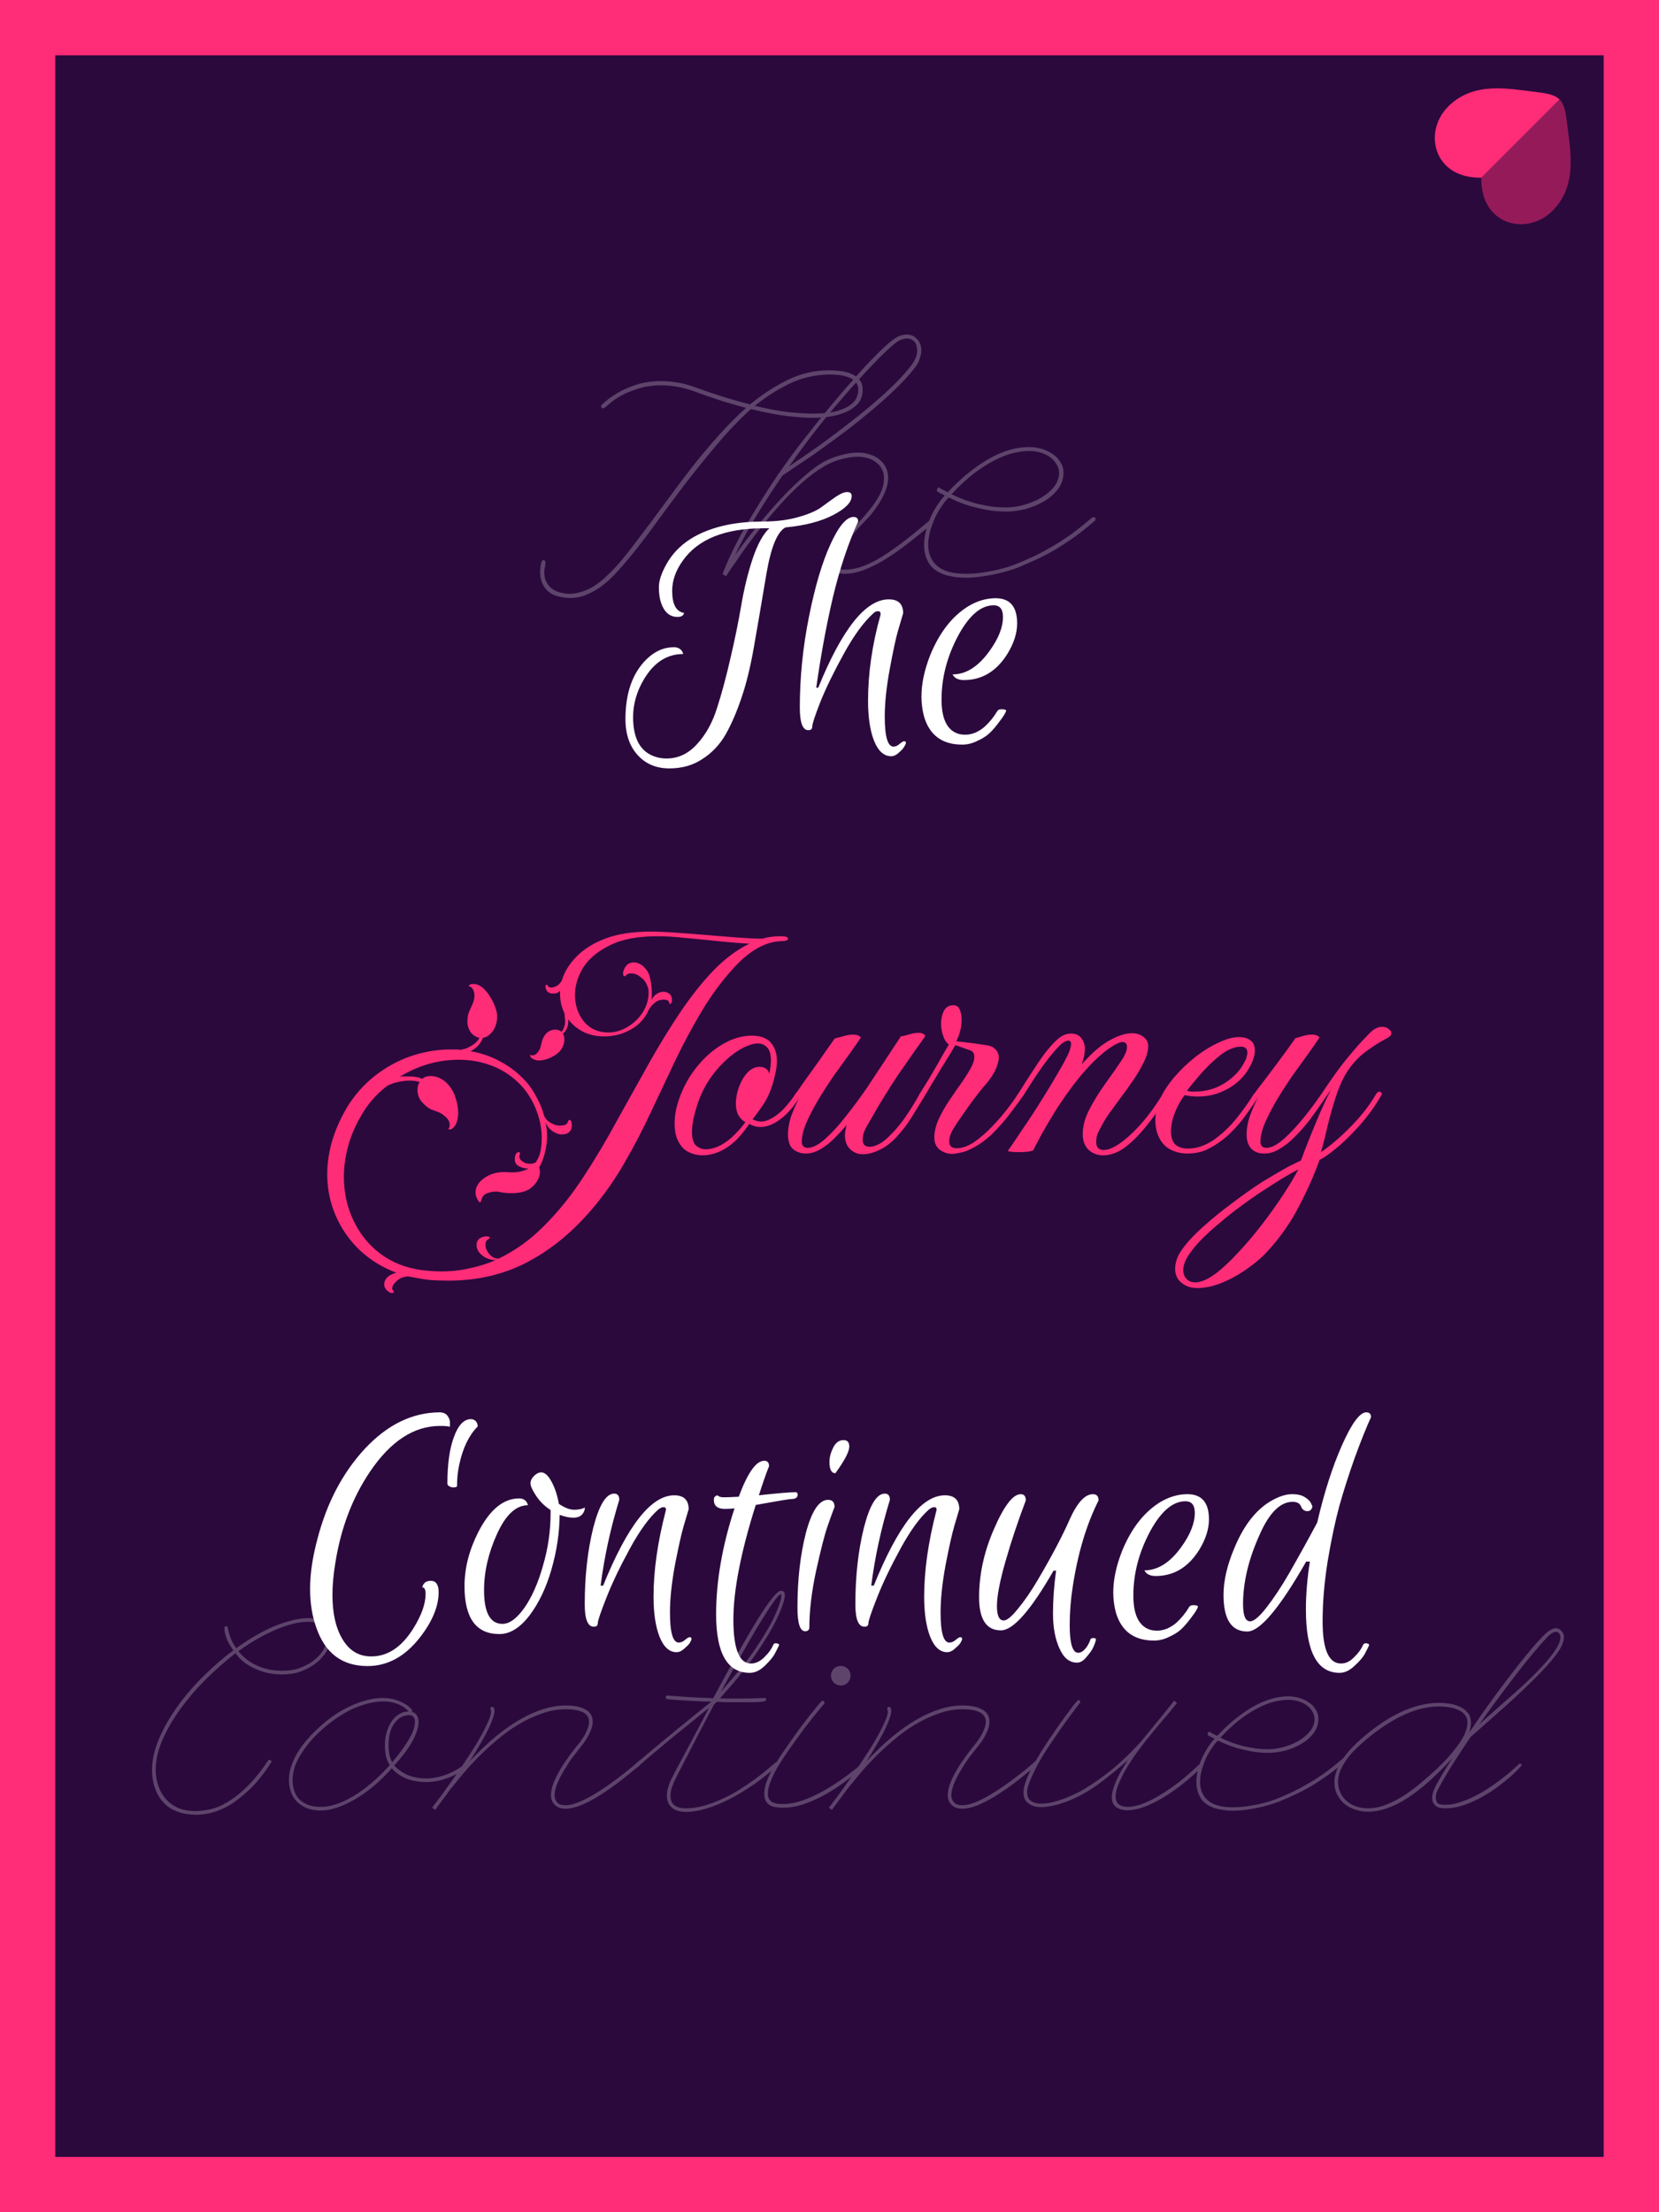 <svg width="300" height="400" viewBox="0 0 300 400" fill="none" xmlns="http://www.w3.org/2000/svg">
<g filter="url(#filter0_i_113_71)">
<rect width="300" height="400" fill="#2B093D"/>
</g>
<rect x="5" y="5" width="290" height="390" stroke="#FF2C78" stroke-width="10"/>
<g clip-path="url(#clip0_113_71)">
<path opacity="0.5" fill-rule="evenodd" clip-rule="evenodd" d="M283.561 23.782C284.168 28.469 284.882 33.974 280.728 38.127C276.144 42.712 267.706 40.779 267.872 32.127L282.014 17.986C282.956 18.929 283.173 20.598 283.379 22.349C283.434 22.816 283.497 23.294 283.561 23.782Z" fill="#FF2C78"/>
<path d="M277.651 16.621C272.69 16.032 266.458 14.686 261.874 19.27C257.289 23.855 259.222 32.292 267.874 32.126L282.014 17.986C281.071 17.043 279.402 16.826 277.651 16.621Z" fill="#FF2C78"/>
</g>
<path d="M70.888 233.792C70.717 233.792 70.525 233.728 70.312 233.6C69.757 233.216 69.48 232.768 69.48 232.256C69.48 231.36 70.056 230.699 71.208 230.272C71.379 230.187 71.549 230.144 71.72 230.144C69.288 229.248 67.112 227.925 65.192 226.176C63.315 224.427 61.843 222.357 60.776 219.968C59.709 217.579 59.176 215.019 59.176 212.288C59.176 210.411 59.453 208.469 60.008 206.464C60.605 204.416 61.501 202.368 62.696 200.32C64.061 198.059 65.747 196.139 67.752 194.56C69.757 192.981 71.933 191.787 74.28 190.976C76.669 190.165 79.059 189.76 81.448 189.76C81.789 189.76 82.109 189.76 82.408 189.76C82.707 189.76 83.005 189.781 83.304 189.824C83.603 189.739 83.88 189.675 84.136 189.632C84.392 189.547 84.627 189.44 84.84 189.312C85.779 188.843 86.397 188.288 86.696 187.648C86.056 187.52 85.523 187.179 85.096 186.624C84.712 186.027 84.52 185.387 84.52 184.704C84.52 183.979 84.627 183.381 84.84 182.912C85.053 182.4 85.245 181.973 85.416 181.632C85.501 181.419 85.587 181.184 85.672 180.928C85.757 180.629 85.8 180.331 85.8 180.032C85.8 179.648 85.715 179.285 85.544 178.944C85.416 178.603 85.139 178.389 84.712 178.304C84.797 178.219 84.883 178.133 84.968 178.048C85.096 177.963 85.309 177.92 85.608 177.92C86.333 177.92 87.016 178.261 87.656 178.944C88.296 179.627 88.829 180.437 89.256 181.376C89.683 182.272 89.896 183.083 89.896 183.808C89.896 184.875 89.619 185.771 89.064 186.496C88.552 187.179 87.976 187.563 87.336 187.648C86.952 188.629 86.312 189.376 85.416 189.888L85.096 190.08C86.973 190.379 88.765 190.997 90.472 191.936C92.179 192.832 93.715 194.027 95.08 195.52C95.848 196.373 96.509 197.355 97.064 198.464C97.661 199.531 98.109 200.64 98.408 201.792C98.621 202.261 98.963 202.645 99.432 202.944C99.901 203.2 100.285 203.371 100.584 203.456C100.755 203.499 100.989 203.52 101.288 203.52C101.629 203.52 101.928 203.477 102.184 203.392C102.483 203.264 102.653 203.072 102.696 202.816C102.781 202.603 102.867 202.496 102.952 202.496C103.251 202.496 103.4 202.837 103.4 203.52C103.4 204.032 103.229 204.437 102.888 204.736C102.547 204.992 102.141 205.12 101.672 205.12C101.501 205.12 101.288 205.099 101.032 205.056C100.819 205.013 100.605 204.928 100.392 204.8C99.581 204.416 99.005 203.797 98.664 202.944C98.749 203.371 98.813 203.797 98.856 204.224C98.899 204.651 98.92 205.077 98.92 205.504C98.92 206.485 98.792 207.445 98.536 208.384C98.323 209.365 97.981 210.261 97.512 211.072C97.555 211.2 97.576 211.328 97.576 211.456C97.619 211.584 97.64 211.712 97.64 211.84C97.64 212.395 97.491 212.928 97.192 213.44C96.893 213.995 96.424 214.507 95.784 214.976C94.973 215.488 93.864 215.744 92.456 215.744C92.072 215.744 91.688 215.723 91.304 215.68C90.92 215.637 90.536 215.573 90.152 215.488C89.597 215.403 88.979 215.467 88.296 215.68C87.656 215.893 87.272 216.235 87.144 216.704C87.059 217.003 86.973 217.216 86.888 217.344C86.845 217.472 86.739 217.429 86.568 217.216C86.184 216.704 85.992 216.171 85.992 215.616C85.992 214.549 86.589 213.632 87.784 212.864C88.979 212.096 90.408 211.797 92.072 211.968C92.797 212.011 93.459 211.968 94.056 211.84C94.653 211.712 95.165 211.52 95.592 211.264C95.037 211.307 94.504 211.2 93.992 210.944C93.48 210.731 93.181 210.368 93.096 209.856V209.6C93.096 209.088 93.203 208.725 93.416 208.512C93.544 208.384 93.672 208.32 93.8 208.32C94.013 208.32 94.077 208.469 93.992 208.768C93.821 209.195 93.949 209.579 94.376 209.92C94.803 210.261 95.293 210.432 95.848 210.432C96.232 210.432 96.573 210.347 96.872 210.176L97 209.984C97.384 209.387 97.64 208.725 97.768 208C97.896 207.275 97.96 206.507 97.96 205.696C97.96 204.075 97.64 202.432 97 200.768C96.36 199.104 95.485 197.653 94.376 196.416C92.84 194.752 91.091 193.536 89.128 192.768C87.165 192 85.117 191.616 82.984 191.616C79.229 191.616 75.667 192.64 72.296 194.688C72.552 194.645 72.787 194.624 73 194.624C73.256 194.624 73.491 194.624 73.704 194.624C74.856 194.624 75.752 194.773 76.392 195.072L76.456 195.008C76.755 194.709 77.245 194.56 77.928 194.56C78.483 194.56 79.059 194.709 79.656 195.008C80.253 195.307 80.787 195.755 81.256 196.352C81.725 196.907 82.109 197.653 82.408 198.592C82.707 199.531 82.856 200.427 82.856 201.28C82.856 201.749 82.792 202.197 82.664 202.624C82.579 203.051 82.408 203.413 82.152 203.712C81.896 204.011 81.661 204.181 81.448 204.224C81.277 204.224 81.149 204.203 81.064 204.16C81.235 203.947 81.32 203.691 81.32 203.392C81.32 202.88 81.085 202.411 80.616 201.984C80.189 201.557 79.741 201.259 79.272 201.088C78.845 200.917 78.397 200.747 77.928 200.576C77.459 200.363 76.968 199.979 76.456 199.424C75.816 198.784 75.496 197.995 75.496 197.056C75.496 196.501 75.624 196.032 75.88 195.648C75.411 195.477 74.792 195.392 74.024 195.392C73.384 195.392 72.701 195.477 71.976 195.648C71.293 195.776 70.632 196.011 69.992 196.352C67.944 197.931 66.323 199.829 65.128 202.048C64.104 203.84 63.357 205.653 62.888 207.488C62.419 209.28 62.184 211.051 62.184 212.8C62.184 215.616 62.76 218.24 63.912 220.672C65.064 223.104 66.685 225.109 68.776 226.688C70.909 228.267 73.363 229.248 76.136 229.632C76.776 229.717 77.395 229.781 77.992 229.824C78.632 229.867 79.251 229.888 79.848 229.888C81.64 229.888 83.347 229.696 84.968 229.312C86.632 228.971 88.189 228.48 89.64 227.84C88.744 227.84 87.933 227.563 87.208 227.008C86.525 226.453 86.184 225.835 86.184 225.152C86.184 224.555 86.397 224.128 86.824 223.872C87.251 223.659 87.635 223.552 87.976 223.552C88.232 223.552 88.403 223.595 88.488 223.68C88.616 223.808 88.531 223.957 88.232 224.128C87.933 224.299 87.784 224.597 87.784 225.024C87.784 225.493 87.912 225.92 88.168 226.304C88.296 226.56 88.531 226.837 88.872 227.136C89.213 227.435 89.64 227.584 90.152 227.584C93.181 226.133 95.933 224.149 98.408 221.632C100.925 219.115 103.251 216.235 105.384 212.992C107.517 209.749 109.544 206.357 111.464 202.816C113.427 199.275 115.389 195.755 117.352 192.256C119.229 188.928 121.128 185.835 123.048 182.976C125.011 180.075 127.016 177.557 129.064 175.424C131.155 173.291 133.309 171.691 135.528 170.624C133.821 170.539 131.944 170.389 129.896 170.176C127.891 169.963 125.928 169.771 124.008 169.6C122.088 169.387 120.381 169.28 118.888 169.28C115.304 169.28 112.424 169.835 110.248 170.944C108.072 172.011 106.472 173.355 105.448 174.976C104.467 176.597 103.976 178.24 103.976 179.904C103.976 181.739 104.509 183.339 105.576 184.704C106.685 186.027 108.157 186.688 109.992 186.688C111.229 186.688 112.403 186.347 113.512 185.664C114.664 184.981 115.581 184.085 116.264 182.976C116.989 181.824 117.331 180.565 117.288 179.2C117.245 178.773 117.117 178.347 116.904 177.92C116.691 177.451 116.371 177.067 115.944 176.768C115.389 176.256 114.771 176 114.088 176C113.704 176 113.427 176.107 113.256 176.32C113.128 176.448 113.021 176.512 112.936 176.512C112.765 176.512 112.68 176.363 112.68 176.064C112.68 175.851 112.701 175.68 112.744 175.552C113.085 174.528 113.704 174.016 114.6 174.016C115.453 174.016 116.221 174.464 116.904 175.36C117.245 175.787 117.48 176.384 117.608 177.152C117.779 177.92 117.864 178.624 117.864 179.264C117.864 179.52 117.864 179.776 117.864 180.032C117.864 180.288 117.843 180.544 117.8 180.8C117.928 180.587 118.056 180.395 118.184 180.224C118.355 180.011 118.547 179.84 118.76 179.712C119.144 179.456 119.549 179.328 119.976 179.328C120.403 179.328 120.765 179.456 121.064 179.712C121.363 179.968 121.512 180.331 121.512 180.8C121.512 181.141 121.427 181.376 121.256 181.504C121.128 181.589 121.043 181.504 121 181.248C120.915 180.907 120.573 180.736 119.976 180.736C119.848 180.736 119.72 180.757 119.592 180.8C119.464 180.8 119.336 180.821 119.208 180.864C118.909 180.949 118.568 181.163 118.184 181.504C117.843 181.803 117.544 182.187 117.288 182.656C116.605 184.192 115.517 185.365 114.024 186.176C112.573 186.987 110.995 187.392 109.288 187.392C107.837 187.392 106.557 187.115 105.448 186.56C104.381 186.005 103.485 185.259 102.76 184.32C102.76 184.491 102.76 184.661 102.76 184.832C102.76 185.003 102.739 185.173 102.696 185.344C102.568 185.984 102.269 186.496 101.8 186.88C101.971 187.179 102.056 187.541 102.056 187.968C102.056 188.267 101.992 188.608 101.864 188.992C101.736 189.376 101.523 189.739 101.224 190.08C100.84 190.507 100.285 190.891 99.56 191.232C98.835 191.573 98.131 191.744 97.448 191.744C97.021 191.744 96.637 191.637 96.296 191.424C96.083 191.296 95.955 191.168 95.912 191.04C95.869 190.869 95.848 190.763 95.848 190.72C96.317 190.933 96.744 190.827 97.128 190.4C97.512 189.973 97.725 189.568 97.768 189.184C97.853 188.885 97.939 188.565 98.024 188.224C98.109 187.883 98.301 187.499 98.6 187.072C99.069 186.475 99.688 186.176 100.456 186.176C100.883 186.176 101.245 186.304 101.544 186.56C101.715 186.389 101.843 186.176 101.928 185.92C102.056 185.664 102.141 185.387 102.184 185.088V184.576C102.184 184.363 102.163 184.128 102.12 183.872C102.12 183.616 102.099 183.381 102.056 183.168C101.757 182.571 101.544 181.931 101.416 181.248C101.288 180.565 101.245 179.861 101.288 179.136L101.224 179.2C101.053 179.371 100.861 179.499 100.648 179.584C100.435 179.627 100.221 179.648 100.008 179.648C99.24 179.648 98.792 179.285 98.664 178.56C98.621 178.347 98.643 178.197 98.728 178.112C98.856 177.984 98.963 178.027 99.048 178.24C99.176 178.453 99.389 178.56 99.688 178.56C99.944 178.56 100.243 178.475 100.584 178.304C100.925 178.176 101.267 177.835 101.608 177.28C102.035 175.787 102.888 174.379 104.168 173.056C105.448 171.691 107.197 170.581 109.416 169.728C111.635 168.875 114.387 168.448 117.672 168.448C118.909 168.448 120.424 168.512 122.216 168.64C124.051 168.768 125.971 168.917 127.976 169.088C129.981 169.259 131.859 169.408 133.608 169.536C135.357 169.664 136.765 169.728 137.832 169.728C138.856 169.429 139.965 169.28 141.16 169.28C142.056 169.28 142.504 169.429 142.504 169.728C142.504 170.027 142.056 170.176 141.16 170.176C138.344 170.304 135.528 171.904 132.712 174.976C130.536 177.365 128.595 179.989 126.888 182.848C125.181 185.707 123.581 188.693 122.088 191.808C120.637 194.88 119.165 197.995 117.672 201.152C116.221 204.267 114.643 207.296 112.936 210.24C111.229 213.227 109.288 216 107.112 218.56C103.613 222.699 99.731 225.899 95.464 228.16C91.197 230.421 86.419 231.552 81.128 231.552C80.275 231.552 79.4 231.531 78.504 231.488C77.651 231.445 76.776 231.339 75.88 231.168L73.768 230.784C73.085 230.827 72.509 231.019 72.04 231.36C71.656 231.659 71.336 232 71.08 232.384C70.867 232.768 70.867 233.088 71.08 233.344C71.165 233.429 71.208 233.515 71.208 233.6C71.208 233.728 71.101 233.792 70.888 233.792ZM127.051 208.896C126.07 208.896 125.152 208.661 124.299 208.192C123.488 207.723 122.87 206.955 122.443 205.888C122.144 205.163 121.995 204.245 121.995 203.136C121.995 201.728 122.251 200.299 122.763 198.848C123.531 196.587 124.619 194.603 126.027 192.896C127.435 191.147 128.992 189.781 130.699 188.8C132.448 187.776 134.198 187.264 135.947 187.264C137.526 187.264 138.678 187.691 139.403 188.544C140.128 189.397 140.491 190.485 140.491 191.808C140.491 192.576 140.384 193.387 140.171 194.24C140 195.093 139.766 195.947 139.467 196.8C139.04 197.995 138.486 199.083 137.803 200.064C137.12 201.045 136.544 201.813 136.075 202.368C137.014 202.88 137.974 202.923 138.955 202.496C139.979 202.027 140.918 201.344 141.771 200.448C142.624 199.509 143.307 198.635 143.819 197.824C143.904 197.653 144.011 197.547 144.139 197.504C144.31 197.461 144.416 197.44 144.459 197.44C144.886 197.44 144.971 197.696 144.715 198.208C143.307 200.512 141.75 202.133 140.043 203.072C138.336 203.968 136.822 204.011 135.499 203.2L135.371 203.392C134.731 204.331 134.027 205.205 133.259 206.016C132.491 206.784 131.638 207.424 130.699 207.936C130.144 208.235 129.547 208.469 128.907 208.64C128.267 208.811 127.648 208.896 127.051 208.896ZM127.627 207.808C128.523 207.808 129.483 207.531 130.507 206.976C131.403 206.464 132.214 205.824 132.939 205.056C133.707 204.288 134.326 203.563 134.795 202.88C134.326 202.667 133.92 202.283 133.579 201.728C133.238 201.131 133.067 200.405 133.067 199.552C133.067 198.656 133.238 197.696 133.579 196.672C133.963 195.605 134.475 194.709 135.115 193.984C135.798 193.259 136.544 192.896 137.355 192.896C137.867 192.896 138.272 193.024 138.571 193.28C138.912 193.536 139.083 193.835 139.083 194.176C139.168 193.963 139.232 193.643 139.275 193.216C139.36 192.789 139.403 192.32 139.403 191.808C139.403 190.699 139.19 189.909 138.763 189.44C138.336 188.928 137.76 188.672 137.035 188.672C136.736 188.672 136.416 188.715 136.075 188.8C135.776 188.885 135.456 188.992 135.115 189.12C133.536 189.76 131.915 190.955 130.251 192.704C128.63 194.453 127.392 196.395 126.539 198.528C126.198 199.381 125.878 200.384 125.579 201.536C125.28 202.688 125.131 203.755 125.131 204.736C125.131 205.845 125.366 206.635 125.835 207.104C126.347 207.573 126.944 207.808 127.627 207.808ZM155.993 208.704C155.14 208.704 154.393 208.405 153.753 207.808C153.113 207.211 152.793 206.357 152.793 205.248C152.793 204.779 152.9 204.16 153.113 203.392C152.516 204.117 151.812 204.885 151.001 205.696C150.233 206.507 149.38 207.189 148.441 207.744C147.545 208.299 146.628 208.576 145.689 208.576C145.177 208.576 144.729 208.491 144.345 208.32C143.662 208.064 143.172 207.659 142.873 207.104C142.617 206.507 142.489 205.867 142.489 205.184C142.489 203.989 142.724 202.752 143.193 201.472C143.705 200.192 144.153 199.189 144.537 198.464C144.494 198.507 144.43 198.528 144.345 198.528C144.174 198.528 144.004 198.464 143.833 198.336C143.705 198.165 143.705 197.995 143.833 197.824C144.132 197.44 144.58 196.8 145.177 195.904C145.817 195.008 146.521 194.027 147.289 192.96C148.057 191.893 148.761 190.891 149.401 189.952C150.084 189.013 150.596 188.288 150.937 187.776C151.278 187.691 151.769 187.563 152.409 187.392C153.092 187.179 153.71 187.072 154.265 187.072C154.905 187.072 155.374 187.243 155.673 187.584C155.204 188.309 154.542 189.269 153.689 190.464C152.836 191.659 151.897 192.96 150.873 194.368C149.892 195.776 148.953 197.227 148.057 198.72C147.161 200.213 146.414 201.643 145.817 203.008C145.262 204.331 144.985 205.483 144.985 206.464C144.985 207.189 145.369 207.552 146.137 207.552C147.033 207.509 148.078 206.955 149.273 205.888C150.51 204.779 151.769 203.392 153.049 201.728C154.372 200.064 155.63 198.357 156.825 196.608C158.745 193.707 160.238 191.445 161.305 189.824C162.372 188.203 162.905 187.392 162.905 187.392C163.246 187.349 163.716 187.243 164.313 187.072C164.953 186.859 165.55 186.752 166.105 186.752C166.745 186.752 167.15 186.944 167.321 187.328C167.022 187.797 166.404 188.672 165.465 189.952C164.569 191.232 163.545 192.704 162.393 194.368C161.284 196.032 160.217 197.717 159.193 199.424C158.852 199.979 158.468 200.64 158.041 201.408C157.614 202.133 157.23 202.795 156.889 203.392C156.505 204.075 156.249 204.629 156.121 205.056C156.036 205.483 155.993 205.824 155.993 206.08C155.993 206.933 156.42 207.36 157.273 207.36C157.742 207.36 158.318 207.189 159.001 206.848C159.684 206.464 160.324 205.952 160.921 205.312C161.732 204.544 162.542 203.605 163.353 202.496C164.206 201.344 165.188 199.787 166.297 197.824C166.382 197.653 166.574 197.568 166.873 197.568C167.086 197.568 167.214 197.653 167.257 197.824C167.3 197.952 167.278 198.08 167.193 198.208C166.382 199.531 165.593 200.811 164.825 202.048C164.1 203.243 163.204 204.416 162.137 205.568C161.156 206.635 160.11 207.424 159.001 207.936C157.934 208.448 156.932 208.704 155.993 208.704ZM172.223 208.64C171.369 208.64 170.601 208.384 169.919 207.872C169.279 207.36 168.959 206.635 168.959 205.696C168.959 204.629 169.236 203.477 169.791 202.24C170.388 201.003 171.028 199.893 171.711 198.912C172.393 197.888 172.841 197.227 173.055 196.928C173.823 195.904 174.527 194.859 175.167 193.792C175.849 192.683 176.191 191.787 176.191 191.104C176.191 190.464 175.913 190.059 175.359 189.888C174.889 189.717 174.399 189.547 173.887 189.376C173.375 189.163 172.991 189.035 172.735 188.992C172.607 189.205 172.308 189.717 171.839 190.528C171.369 191.296 170.815 192.192 170.175 193.216C169.577 194.197 169.001 195.157 168.447 196.096C167.892 197.035 167.465 197.739 167.167 198.208C166.911 198.507 166.697 198.656 166.527 198.656C166.356 198.656 166.228 198.571 166.143 198.4C166.1 198.229 166.143 198.037 166.271 197.824C167.551 195.819 168.681 193.941 169.663 192.192C170.644 190.443 171.284 189.333 171.583 188.864C171.156 188.565 170.815 188.053 170.559 187.328C170.303 186.603 170.175 185.856 170.175 185.088C170.175 184.235 170.345 183.467 170.687 182.784C171.028 182.101 171.604 181.76 172.415 181.76C172.969 181.76 173.353 182.037 173.567 182.592C173.78 183.104 173.887 183.701 173.887 184.384C173.887 184.981 173.823 185.557 173.695 186.112C173.567 186.667 173.46 187.051 173.375 187.264L172.927 188.288C173.439 188.331 174.207 188.416 175.231 188.544C176.255 188.672 177.321 188.821 178.431 188.992C179.071 189.077 179.583 189.312 179.967 189.696C180.393 190.08 180.607 190.592 180.607 191.232C180.607 191.872 180.393 192.64 179.967 193.536C179.54 194.432 178.815 195.456 177.791 196.608C177.279 197.205 176.66 197.995 175.935 198.976C175.209 199.957 174.527 200.917 173.887 201.856C173.247 202.752 172.777 203.456 172.479 203.968C171.924 204.864 171.647 205.675 171.647 206.4C171.647 207.211 172.095 207.616 172.991 207.616C173.972 207.616 175.017 207.253 176.127 206.528C177.236 205.76 178.324 204.821 179.391 203.712C180.457 202.603 181.396 201.515 182.207 200.448C183.06 199.339 183.679 198.464 184.063 197.824C184.233 197.525 184.468 197.376 184.767 197.376C184.98 197.376 185.087 197.483 185.087 197.696C185.087 197.909 185.044 198.08 184.959 198.208C184.532 198.848 183.828 199.808 182.847 201.088C181.908 202.368 180.777 203.669 179.455 204.992C178.132 206.272 176.66 207.275 175.039 208C174.527 208.213 174.015 208.363 173.503 208.448C172.991 208.576 172.564 208.64 172.223 208.64ZM199.507 208.896C198.483 208.896 197.608 208.576 196.883 207.936C196.158 207.253 195.795 206.293 195.795 205.056C195.795 203.563 196.222 202.027 197.075 200.448C197.928 198.827 198.931 197.227 200.083 195.648C201.235 194.069 202.238 192.619 203.091 191.296C203.56 190.485 203.795 189.824 203.795 189.312C203.795 188.715 203.518 188.416 202.963 188.416C202.536 188.416 201.896 188.693 201.043 189.248C200.19 189.76 199.102 190.656 197.779 191.936C196.499 193.216 195.262 194.645 194.067 196.224C192.915 197.76 191.848 199.296 190.867 200.832C189.928 202.368 189.096 203.776 188.371 205.056C187.688 206.336 187.176 207.317 186.835 208C186.536 208.128 186.152 208.213 185.683 208.256C185.256 208.299 184.808 208.32 184.339 208.32C183.272 208.32 182.568 208.256 182.227 208.128C182.782 207.36 183.507 206.293 184.403 204.928C185.342 203.563 186.323 202.091 187.347 200.512C188.371 198.891 189.31 197.376 190.163 195.968C190.632 195.157 191.144 194.283 191.699 193.344C192.254 192.405 192.723 191.531 193.107 190.72C193.491 189.867 193.683 189.227 193.683 188.8C193.683 188.373 193.512 188.16 193.171 188.16C192.958 188.16 192.68 188.267 192.339 188.48C191.998 188.693 191.678 188.971 191.379 189.312C190.739 189.952 189.907 190.955 188.883 192.32C187.902 193.643 186.6 195.605 184.979 198.208C184.851 198.421 184.638 198.528 184.339 198.528C183.998 198.528 183.912 198.293 184.083 197.824C184.851 196.587 185.64 195.349 186.451 194.112C187.262 192.832 188.072 191.637 188.883 190.528C189.736 189.419 190.526 188.544 191.251 187.904C192.019 187.221 192.83 186.88 193.683 186.88C194.494 186.88 195.112 187.157 195.539 187.712C195.966 188.267 196.179 188.907 196.179 189.632C196.179 190.485 195.987 191.424 195.603 192.448C195.774 192.277 195.923 192.107 196.051 191.936C196.222 191.765 196.392 191.595 196.563 191.424C198.056 189.845 199.507 188.693 200.915 187.968C202.366 187.2 203.624 186.816 204.691 186.816C205.502 186.816 206.184 187.029 206.739 187.456C207.336 187.883 207.635 188.459 207.635 189.184C207.635 190.037 207.336 191.061 206.739 192.256C206.142 193.451 205.459 194.581 204.691 195.648C203.966 196.715 203.368 197.547 202.899 198.144C202.6 198.571 202.024 199.36 201.171 200.512C200.318 201.621 199.592 202.773 198.995 203.968C198.696 204.48 198.483 204.949 198.355 205.376C198.27 205.76 198.227 206.123 198.227 206.464C198.227 207.445 198.675 207.936 199.571 207.936C200.552 207.936 201.768 207.36 203.219 206.208C204.371 205.312 205.544 204.16 206.739 202.752C207.976 201.301 209.15 199.659 210.259 197.824C210.387 197.611 210.515 197.504 210.643 197.504C210.771 197.461 210.856 197.44 210.899 197.44C211.198 197.44 211.283 197.696 211.155 198.208C209.918 200.171 208.616 201.984 207.251 203.648C205.928 205.312 204.584 206.635 203.219 207.616C201.982 208.469 200.744 208.896 199.507 208.896ZM214.687 208.576C213.577 208.576 212.532 208.32 211.551 207.808C210.569 207.253 209.844 206.379 209.375 205.184C209.076 204.416 208.927 203.541 208.927 202.56C208.927 201.365 209.161 200.192 209.631 199.04C210.228 197.632 211.103 196.245 212.255 194.88C213.407 193.515 214.687 192.277 216.095 191.168C217.503 190.059 218.911 189.184 220.319 188.544C221.727 187.861 222.985 187.52 224.095 187.52C225.033 187.52 225.78 187.776 226.335 188.288C226.719 188.672 226.911 189.227 226.911 189.952C226.911 190.891 226.548 191.979 225.823 193.216C225.14 194.411 224.159 195.456 222.878 196.352C222.068 196.907 221.108 197.376 219.999 197.76C218.932 198.101 217.801 198.272 216.607 198.272C216.223 198.272 215.817 198.251 215.391 198.208C215.007 198.165 214.623 198.101 214.239 198.016C213.94 198.357 213.577 198.912 213.151 199.68C212.767 200.405 212.425 201.216 212.127 202.112C211.871 203.008 211.743 203.861 211.743 204.672C211.785 205.781 212.084 206.571 212.639 207.04C213.236 207.467 213.94 207.68 214.751 207.68C216.372 207.68 217.929 207.168 219.423 206.144C220.959 205.077 222.345 203.776 223.583 202.24C224.82 200.704 225.865 199.232 226.719 197.824C226.847 197.653 226.953 197.568 227.039 197.568C227.124 197.525 227.188 197.504 227.231 197.504C227.359 197.504 227.465 197.568 227.551 197.696C227.679 197.824 227.7 197.995 227.615 198.208C227.06 199.104 226.335 200.171 225.439 201.408C224.585 202.645 223.561 203.84 222.367 204.992C221.215 206.101 219.913 207.019 218.463 207.744C217.908 208.043 217.289 208.256 216.607 208.384C215.967 208.512 215.327 208.576 214.687 208.576ZM216.031 197.376C218.036 197.376 219.849 196.864 221.471 195.84C223.135 194.773 224.329 193.493 225.055 192C225.268 191.659 225.396 191.339 225.439 191.04C225.524 190.741 225.567 190.507 225.567 190.336C225.567 189.611 225.161 189.248 224.351 189.248C223.839 189.248 223.263 189.376 222.623 189.632C222.025 189.888 221.492 190.187 221.023 190.528C220.212 191.125 219.359 191.872 218.463 192.768C217.609 193.621 216.841 194.475 216.159 195.328C215.476 196.139 214.964 196.779 214.623 197.248C214.836 197.291 215.071 197.333 215.327 197.376C215.583 197.376 215.817 197.376 216.031 197.376ZM216.532 232.896C215.337 232.896 214.377 232.576 213.652 231.936C212.884 231.339 212.5 230.485 212.5 229.376C212.5 228.864 212.607 228.288 212.82 227.648C213.033 227.051 213.375 226.432 213.844 225.792C214.697 224.597 215.956 223.253 217.62 221.76C219.241 220.309 220.948 218.923 222.74 217.6C224.703 216.107 226.58 214.784 228.372 213.632C230.207 212.523 231.743 211.627 232.98 210.944C234.26 210.304 235.007 209.941 235.22 209.856C235.263 209.813 235.519 209.152 235.988 207.872C236.5 206.549 237.161 204.907 237.972 202.944C238.783 200.981 239.679 199.019 240.66 197.056C240.191 197.739 239.657 198.507 239.06 199.36C238.505 200.213 237.951 201.003 237.396 201.728C236.884 202.453 236.457 203.008 236.116 203.392C235.519 204.117 234.815 204.885 234.004 205.696C233.193 206.507 232.319 207.189 231.38 207.744C230.484 208.299 229.567 208.576 228.628 208.576C227.604 208.576 226.815 208.277 226.26 207.68C225.705 207.083 225.428 206.251 225.428 205.184C225.428 203.989 225.663 202.752 226.132 201.472C226.644 200.192 227.092 199.189 227.476 198.464C227.433 198.507 227.369 198.528 227.284 198.528C227.113 198.528 226.964 198.443 226.836 198.272C226.708 198.101 226.687 197.952 226.772 197.824C227.113 197.312 227.625 196.629 228.308 195.776C228.991 194.88 229.716 193.92 230.484 192.896C231.252 191.872 231.977 190.891 232.66 189.952C233.343 189.013 233.876 188.267 234.26 187.712C234.601 187.627 235.049 187.499 235.604 187.328C236.159 187.157 236.713 187.072 237.268 187.072C237.865 187.072 238.313 187.243 238.612 187.584C238.143 188.309 237.481 189.269 236.628 190.464C235.775 191.659 234.836 192.96 233.812 194.368C232.831 195.776 231.892 197.227 230.996 198.72C230.1 200.213 229.353 201.643 228.756 203.008C228.201 204.331 227.924 205.483 227.924 206.464C227.924 207.189 228.308 207.552 229.076 207.552C229.972 207.509 231.017 206.955 232.212 205.888C233.449 204.779 234.729 203.392 236.052 201.728C237.375 200.064 238.612 198.357 239.764 196.608C241.257 194.389 242.537 192.64 243.604 191.36C244.671 190.08 245.417 189.205 245.844 188.736C246.271 188.267 246.676 187.84 247.06 187.456C247.444 187.029 247.807 186.667 248.148 186.368C248.745 185.899 249.343 185.664 249.94 185.664C250.409 185.664 250.793 185.792 251.092 186.048C251.433 186.261 251.604 186.517 251.604 186.816C251.604 187.115 251.391 187.392 250.964 187.648C249.641 188.331 248.404 189.099 247.252 189.952C246.1 190.763 245.076 191.765 244.18 192.96C243.241 194.197 242.431 195.797 241.748 197.76C241.108 199.68 240.553 201.6 240.084 203.52C239.657 205.44 239.252 207.04 238.868 208.32C239.551 207.893 240.489 207.168 241.684 206.144C242.921 205.077 244.201 203.819 245.524 202.368C246.847 200.875 247.977 199.317 248.916 197.696C249.129 197.483 249.3 197.376 249.428 197.376C249.556 197.376 249.663 197.44 249.748 197.568C249.876 197.653 249.919 197.76 249.876 197.888C248.681 199.979 247.316 201.877 245.78 203.584C244.244 205.291 242.815 206.677 241.492 207.744C240.169 208.811 239.209 209.472 238.612 209.728C237.716 212.288 236.521 214.997 235.028 217.856C233.577 220.757 231.7 223.488 229.396 226.048C228.415 227.157 227.199 228.224 225.748 229.248C224.297 230.315 222.761 231.189 221.14 231.872C219.519 232.555 217.983 232.896 216.532 232.896ZM216.148 231.872C217.129 231.872 218.303 231.381 219.668 230.4C220.991 229.419 222.377 228.139 223.828 226.56C225.321 224.981 226.772 223.275 228.18 221.44C229.588 219.605 230.868 217.813 232.02 216.064C233.172 214.315 234.089 212.779 234.772 211.456C234.175 211.755 233.257 212.267 232.02 212.992C230.783 213.76 229.375 214.656 227.796 215.68C226.217 216.747 224.617 217.899 222.996 219.136C221.417 220.373 219.945 221.611 218.58 222.848C217.172 224.128 216.063 225.344 215.252 226.496C214.399 227.648 213.972 228.693 213.972 229.632C213.972 230.315 214.164 230.848 214.548 231.232C214.932 231.659 215.465 231.872 216.148 231.872Z" fill="#FF2C78"/>
<path d="M121.55 106.837C121.55 109.26 122.267 110.591 123.701 110.83C123.598 111.308 123.206 111.547 122.523 111.547C121.124 111.547 120.134 110.711 119.554 109.038C119.281 108.253 119.144 107.298 119.144 106.171C119.144 105.045 119.588 103.679 120.475 102.075C122.523 98.355 126.278 95.948 131.739 94.856C133.685 94.481 135.818 94.293 138.139 94.293C140.46 94.293 142.559 94.02 144.437 93.474C146.348 92.927 147.748 92.313 148.635 91.63C149.557 90.948 150.41 90.333 151.195 89.787C152.014 89.241 152.68 88.968 153.192 88.968C153.738 88.968 154.011 89.207 154.011 89.685C154.011 90.811 152.902 91.955 150.683 93.115C148.465 94.276 145.58 95.027 142.03 95.368C140.563 96.153 139.419 98.935 138.6 103.714C137.678 109.209 136.91 113.698 136.296 117.179C135.682 120.661 134.948 123.647 134.094 126.139C133.275 128.597 132.337 130.781 131.278 132.693C130.22 134.57 128.821 136.072 127.08 137.198C125.373 138.359 123.359 138.939 121.038 138.939C118.751 138.939 116.891 138.188 115.458 136.686C113.887 135.048 113.102 132.829 113.102 130.03C113.102 125.354 114.348 121.77 116.84 119.278C118.342 117.777 120.014 117.026 121.858 117.026C122.301 117.026 122.66 117.128 122.933 117.333C123.24 117.538 123.445 117.845 123.547 118.254C120.646 118.254 118.291 119.756 116.482 122.76C115.15 124.979 114.485 127.283 114.485 129.672C114.485 133.597 115.833 135.987 118.53 136.84C119.144 137.045 119.81 137.147 120.526 137.147C122.643 137.147 124.486 136.277 126.056 134.536C127.66 132.795 128.872 130.594 129.691 127.931C130.545 125.269 131.347 122.282 132.098 118.971C132.883 115.626 133.531 112.452 134.043 109.448C134.555 106.444 135.238 103.645 136.091 101.051C136.979 98.423 137.986 96.58 139.112 95.522H138.088C131.091 95.522 126.21 97.484 123.445 101.41C122.182 103.185 121.55 104.994 121.55 106.837ZM152.62 118.152C150.811 121.429 149.394 124.33 148.37 126.856C147.38 129.382 146.885 130.884 146.885 131.362C146.885 131.805 146.646 132.027 146.168 132.027C145.144 132.027 144.632 130.662 144.632 127.931C144.632 122.504 145.179 117.06 146.271 111.598C147.363 106.103 148.66 101.717 150.162 98.44C151.664 95.129 153.063 93.474 154.36 93.474C154.907 93.474 155.18 93.747 155.18 94.293C153.371 98.286 151.852 102.843 150.623 107.963C149.428 113.083 148.421 118.545 147.602 124.347H147.96C152.295 113.698 156.545 108.373 160.709 108.373C162.45 108.373 163.32 109.209 163.32 110.882C163.081 111.667 162.774 112.708 162.399 114.005C162.023 115.268 161.528 117.555 160.914 120.866C160.3 124.177 159.992 127.078 159.992 129.57C159.992 133.188 160.521 134.997 161.58 134.997C161.955 134.997 162.331 134.826 162.706 134.485C163.081 134.178 163.337 134.024 163.474 134.024C163.952 134.024 163.935 134.399 163.423 135.15C163.286 135.389 162.979 135.714 162.501 136.123C162.057 136.533 161.614 136.738 161.17 136.738C159.839 136.738 158.798 135.799 158.047 133.922C157.33 132.078 156.972 129.672 156.972 126.702C156.972 121.685 157.723 116.514 159.224 111.189C159.293 110.677 159.088 110.455 158.61 110.523C158.371 110.557 158.132 110.694 157.893 110.933C156.187 112.469 154.429 114.875 152.62 118.152ZM180.039 108.168C182.634 108.168 183.931 109.687 183.931 112.725C183.931 114.466 183.35 116.292 182.19 118.203C180.21 121.378 177.582 122.965 174.305 122.965C173.793 122.965 173.366 122.879 173.025 122.709C172.684 122.538 172.428 122.282 172.257 121.941C174.68 121.941 176.899 120.541 178.913 117.742C180.551 115.49 181.371 113.425 181.371 111.547C181.371 110.148 180.807 109.448 179.681 109.448C177.428 109.448 175.329 111.206 173.383 114.722C171.301 118.545 170.26 122.47 170.26 126.498C170.26 129.911 171.233 131.959 173.179 132.642C173.554 132.778 174.032 132.846 174.612 132.846C175.192 132.846 175.807 132.71 176.455 132.437C177.104 132.13 177.65 131.771 178.094 131.362C178.981 130.542 179.715 129.638 180.295 128.648C180.432 128.375 180.688 128.238 181.063 128.238C181.678 128.238 181.968 128.341 181.934 128.546C181.831 128.921 181.439 129.553 180.756 130.44C180.108 131.327 179.493 132.044 178.913 132.59C178.367 133.102 177.633 133.563 176.711 133.973C175.824 134.417 174.919 134.638 173.998 134.638C170.38 134.638 168.076 132.932 167.086 129.518C166.779 128.358 166.625 127.163 166.625 125.934C166.625 123.647 167.154 121.156 168.212 118.459C169.885 114.363 172.189 111.411 175.124 109.602C176.728 108.646 178.367 108.168 180.039 108.168Z" fill="white"/>
<path d="M82.645 268.683C82.645 268.82 82.491 268.905 82.184 268.939C81.911 268.973 81.621 268.922 81.314 268.786C81.04 268.649 80.904 268.461 80.904 268.222C80.904 264.741 81.296 261.942 82.082 259.826C82.867 257.675 83.891 256.6 85.154 256.6C85.495 256.6 85.785 256.719 86.024 256.958C86.263 257.197 86.382 257.522 86.382 257.931C84.812 259.501 83.703 261.788 83.054 264.792C82.781 266.021 82.645 267.318 82.645 268.683ZM79.573 257.829C74.862 257.829 70.647 260.577 66.926 266.072C63.718 270.817 61.619 276.346 60.629 282.661C60.288 284.743 60.117 286.654 60.117 288.395C60.117 291.74 60.731 294.42 61.96 296.434C63.189 298.482 64.912 299.506 67.131 299.506C70.135 299.506 72.695 297.782 74.811 294.334C76.245 292.013 76.962 289.965 76.962 288.19C76.962 287.405 76.757 287.013 76.347 287.013C76.552 286.228 77.064 285.835 77.883 285.835C78.839 285.835 79.317 286.518 79.317 287.883C79.317 290.443 78.19 293.174 75.938 296.075C73.241 299.523 70.084 301.246 66.466 301.246C61.926 301.246 58.854 298.977 57.25 294.437C56.465 292.321 56.072 289.931 56.072 287.269C56.072 284.572 56.516 281.569 57.403 278.258C59.11 271.704 61.977 266.26 66.005 261.925C70.067 257.59 74.555 255.405 79.47 255.371C80.153 255.371 80.648 255.593 80.955 256.037C81.262 256.481 81.399 256.907 81.365 257.317V257.982C81.092 257.88 80.494 257.829 79.573 257.829ZM90.298 295.461C86.099 295.461 84 292.577 84 286.808C84 283.565 84.819 280.323 86.458 277.08C88.54 272.984 91.014 270.936 93.882 270.936C94.291 270.936 94.632 271.038 94.906 271.243C95.179 271.448 95.366 271.755 95.469 272.165C93.318 272.165 91.458 273.889 89.888 277.336C88.318 280.783 87.533 284.18 87.533 287.525C87.533 291.587 88.642 293.618 90.861 293.618C92.124 293.618 93.438 292.662 94.803 290.75C96.168 288.805 97.295 286.262 98.182 283.122C99.104 279.981 99.565 276.824 99.565 273.65V273.035C98.507 272.353 97.636 271.499 96.954 270.475C96.271 269.451 95.93 268.7 95.93 268.222C95.93 267.745 96.134 267.301 96.544 266.891C96.988 266.447 97.431 266.226 97.875 266.226C98.524 266.226 99.155 266.806 99.77 267.966C100.384 269.127 100.811 270.441 101.05 271.909C102.108 272.626 103.029 272.984 103.814 272.984C104.634 272.984 105.282 272.847 105.76 272.574C105.76 273.052 105.589 273.479 105.248 273.854C104.907 274.23 104.378 274.418 103.661 274.418C102.944 274.418 102.125 274.247 101.203 273.906C101.169 277.182 100.674 280.476 99.718 283.787C98.763 287.098 97.431 289.88 95.725 292.133C94.018 294.351 92.209 295.461 90.298 295.461ZM109.067 286.706C113.471 275.817 117.754 270.373 121.919 270.373C123.659 270.373 124.53 271.209 124.53 272.882C124.291 273.667 123.984 274.708 123.608 276.005C123.233 277.268 122.721 279.555 122.072 282.866C121.458 286.177 121.151 289.078 121.151 291.57C121.151 295.188 121.68 296.997 122.738 296.997C123.147 296.997 123.54 296.826 123.915 296.485C124.291 296.178 124.547 296.024 124.683 296.024C125.161 296.024 125.161 296.399 124.683 297.15C124.513 297.389 124.188 297.714 123.711 298.123C123.267 298.533 122.806 298.738 122.328 298.738C121.031 298.738 120.007 297.799 119.256 295.922C118.539 294.078 118.181 291.672 118.181 288.702C118.181 283.992 118.915 278.821 120.383 273.189C120.519 272.745 120.383 272.523 119.973 272.523C119.7 272.523 119.393 272.66 119.051 272.933C117.413 274.366 115.689 276.739 113.88 280.05C112.071 283.361 110.655 286.33 109.631 288.958C108.607 291.553 108.095 293.071 108.095 293.515C108.095 293.925 107.856 294.13 107.378 294.13C106.286 294.13 105.739 292.781 105.739 290.085C105.739 284.999 106.251 280.391 107.275 276.261C108.334 272.131 109.596 270.066 111.064 270.066C111.679 270.066 111.986 270.441 111.986 271.192C110.416 276.278 109.289 281.449 108.607 286.706H109.067ZM131.083 272.83C129.752 272.83 129.086 272.284 129.086 271.192C129.086 270.782 129.257 270.526 129.599 270.424C129.633 270.39 129.684 270.373 129.752 270.373C129.957 270.612 130.332 270.731 130.878 270.731C131.459 270.731 132.363 270.697 133.592 270.629C135.196 266.294 136.732 264.126 138.2 264.126C138.78 264.126 139.07 264.451 139.07 265.099C138.524 266.465 137.91 268.222 137.227 270.373C140.606 269.997 142.808 269.81 143.832 269.81C144.105 269.81 144.242 269.946 144.242 270.219C144.242 270.765 143.883 271.038 143.167 271.038C142.791 271.038 140.624 271.397 136.664 272.114C133.968 280.647 132.619 287.559 132.619 292.85C132.619 298.14 133.677 300.786 135.794 300.786C136.647 300.786 137.449 300.41 138.2 299.659C138.951 298.942 139.48 298.226 139.787 297.509C139.924 297.133 140.214 297.031 140.658 297.202C140.862 297.27 140.931 297.372 140.862 297.509C140.658 297.953 140.402 298.465 140.094 299.045C139.787 299.625 139.19 300.342 138.302 301.195C137.415 302.049 136.51 302.475 135.589 302.475C131.527 302.475 129.496 298.942 129.496 291.877C129.496 285.903 130.605 279.521 132.824 272.728C132.346 272.796 131.766 272.83 131.083 272.83ZM144.206 290.648C144.206 285.596 144.718 281.091 145.742 277.131C146.8 273.172 148.132 271.192 149.736 271.192C150.521 271.192 150.913 271.619 150.913 272.472C150.572 273.359 150.145 274.537 149.633 276.005C149.121 277.473 148.439 280.135 147.585 283.992C146.766 287.815 146.357 291.228 146.357 294.232C146.357 294.71 146.101 294.949 145.589 294.949C144.667 294.949 144.206 293.515 144.206 290.648ZM151.067 266.379C150.35 266.379 149.992 265.697 149.992 264.331C149.992 263.512 150.214 262.659 150.657 261.771C151.101 260.85 151.733 260.389 152.552 260.389C153.234 260.389 153.576 260.781 153.576 261.566C153.576 262.351 152.944 263.666 151.681 265.509L151.067 266.379ZM158.005 286.706C162.408 275.817 166.692 270.373 170.856 270.373C172.597 270.373 173.467 271.209 173.467 272.882C173.228 273.667 172.921 274.708 172.546 276.005C172.17 277.268 171.658 279.555 171.01 282.866C170.395 286.177 170.088 289.078 170.088 291.57C170.088 295.188 170.617 296.997 171.675 296.997C172.085 296.997 172.477 296.826 172.853 296.485C173.228 296.178 173.484 296.024 173.621 296.024C174.099 296.024 174.099 296.399 173.621 297.15C173.45 297.389 173.126 297.714 172.648 298.123C172.204 298.533 171.744 298.738 171.266 298.738C169.969 298.738 168.945 297.799 168.194 295.922C167.477 294.078 167.118 291.672 167.118 288.702C167.118 283.992 167.852 278.821 169.32 273.189C169.457 272.745 169.32 272.523 168.91 272.523C168.637 272.523 168.33 272.66 167.989 272.933C166.35 274.366 164.627 276.739 162.818 280.05C161.009 283.361 159.592 286.33 158.568 288.958C157.544 291.553 157.032 293.071 157.032 293.515C157.032 293.925 156.793 294.13 156.315 294.13C155.223 294.13 154.677 292.781 154.677 290.085C154.677 284.999 155.189 280.391 156.213 276.261C157.271 272.131 158.534 270.066 160.002 270.066C160.616 270.066 160.923 270.441 160.923 271.192C159.353 276.278 158.227 281.449 157.544 286.706H158.005ZM194.971 298.84C195.381 298.84 195.756 298.652 196.098 298.277C196.473 297.935 196.814 297.389 197.122 296.638C197.156 296.331 197.361 296.178 197.736 296.178C198.111 296.178 198.248 296.331 198.146 296.638C198.077 296.946 197.941 297.321 197.736 297.765C197.565 298.209 197.173 298.789 196.558 299.506C195.978 300.257 195.381 300.632 194.766 300.632C193.401 300.632 192.343 299.779 191.592 298.072C190.807 296.365 190.414 294.266 190.414 291.774C190.414 289.249 190.602 286.654 190.978 283.992H190.517C186.387 291.194 183.212 294.795 180.994 294.795C178.365 294.795 177.051 292.798 177.051 288.805C177.051 284.777 177.905 280.766 179.611 276.773C181.489 272.37 183.144 270.168 184.578 270.168C185.192 270.168 185.499 270.543 185.499 271.294C184.066 275.083 182.837 278.77 181.813 282.354C180.789 285.938 180.277 288.617 180.277 290.392C180.277 292.133 180.686 293.003 181.506 293.003C182.086 293.003 182.939 292.303 184.066 290.904C185.226 289.505 186.404 287.798 187.598 285.784C190.158 281.449 192.104 277.763 193.435 274.725C194.801 271.687 196.2 270.168 197.634 270.168C198.316 270.168 198.658 270.543 198.658 271.294C196.473 275.629 194.92 280.801 193.998 286.808C193.623 289.197 193.435 291.535 193.435 293.822C193.435 297.167 193.947 298.84 194.971 298.84ZM214.727 270.168C217.321 270.168 218.618 271.687 218.618 274.725C218.618 276.466 218.038 278.292 216.877 280.203C214.898 283.378 212.269 284.965 208.992 284.965C208.48 284.965 208.054 284.879 207.712 284.709C207.371 284.538 207.115 284.282 206.944 283.941C209.368 283.941 211.587 282.541 213.601 279.742C215.239 277.49 216.058 275.425 216.058 273.547C216.058 272.148 215.495 271.448 214.368 271.448C212.116 271.448 210.016 273.206 208.071 276.722C205.989 280.545 204.948 284.47 204.948 288.498C204.948 291.911 205.92 293.959 207.866 294.642C208.242 294.778 208.719 294.846 209.3 294.846C209.88 294.846 210.494 294.71 211.143 294.437C211.791 294.13 212.338 293.771 212.781 293.362C213.669 292.542 214.403 291.638 214.983 290.648C215.119 290.375 215.375 290.238 215.751 290.238C216.365 290.238 216.655 290.341 216.621 290.546C216.519 290.921 216.126 291.553 215.444 292.44C214.795 293.327 214.181 294.044 213.601 294.59C213.054 295.102 212.32 295.563 211.399 295.973C210.511 296.417 209.607 296.638 208.685 296.638C205.067 296.638 202.763 294.932 201.773 291.518C201.466 290.358 201.312 289.163 201.312 287.934C201.312 285.647 201.842 283.156 202.9 280.459C204.572 276.363 206.876 273.411 209.812 271.602C211.416 270.646 213.054 270.168 214.727 270.168ZM225.551 295C222.684 295 221.25 292.798 221.25 288.395C221.25 285.835 221.899 283.019 223.196 279.947C224.971 275.646 227.309 272.728 230.21 271.192C231.473 270.509 232.616 270.168 233.64 270.168C234.664 270.168 235.449 270.356 235.996 270.731C236.542 271.073 236.9 271.431 237.071 271.806L237.327 272.37C237.224 272.95 236.917 273.24 236.405 273.24C235.893 273.24 235.518 272.967 235.279 272.421C235.074 271.841 234.562 271.55 233.743 271.55C231.524 271.55 229.544 273.513 227.804 277.438C225.79 281.876 224.783 286.074 224.783 290.034C224.783 292.116 225.209 293.157 226.063 293.157C226.745 293.157 227.735 292.321 229.032 290.648C230.364 288.941 231.729 286.876 233.128 284.453C235.04 281.108 236.729 278.053 238.197 275.288C239.426 269.963 240.911 265.321 242.652 261.362C244.427 257.368 245.894 255.371 247.055 255.371C247.635 255.371 247.925 255.661 247.925 256.242C247.106 258.017 246.133 260.44 245.007 263.512C243.915 266.584 242.976 269.519 242.191 272.318C241.44 275.083 240.74 278.394 240.092 282.251C239.477 286.108 239.17 289.743 239.17 293.157C239.17 298.243 240.279 300.786 242.498 300.786C243.351 300.786 244.136 300.41 244.853 299.659C245.604 298.942 246.133 298.226 246.44 297.509C246.611 297.133 246.918 297.031 247.362 297.202C247.533 297.27 247.601 297.372 247.567 297.509C247.362 297.953 247.106 298.465 246.799 299.045C246.492 299.625 245.877 300.342 244.956 301.195C244.068 302.049 243.164 302.475 242.242 302.475C238.18 302.475 236.149 298.652 236.149 291.006C236.149 288.31 236.388 285.426 236.866 282.354H236.2C231.388 290.785 227.838 295 225.551 295Z" fill="white"/>
<path d="M31.943 327.51C31.165 327.219 30.497 326.818 29.938 326.307C29.378 325.773 28.917 325.177 28.552 324.521C28.188 323.84 27.92 323.123 27.75 322.37C27.58 321.616 27.495 320.851 27.495 320.073C27.495 318.274 27.908 316.403 28.734 314.458C29.561 312.49 30.654 310.557 32.016 308.661C33.377 306.741 34.944 304.906 36.719 303.156C38.493 301.382 40.316 299.802 42.188 298.417C42.017 298.174 41.835 297.894 41.641 297.578C41.446 297.262 41.264 296.922 41.094 296.557C40.948 296.193 40.826 295.828 40.729 295.464C40.632 295.075 40.583 294.698 40.583 294.333C40.583 294.139 40.693 294.042 40.911 294.042C41.033 294.042 41.106 294.078 41.13 294.151C41.154 294.224 41.179 294.297 41.203 294.37C41.325 295.026 41.507 295.67 41.75 296.302C42.017 296.934 42.346 297.505 42.734 298.016C43.877 297.189 45.031 296.436 46.198 295.755C47.365 295.075 48.507 294.503 49.625 294.042C50.743 293.58 51.812 293.227 52.833 292.984C53.879 292.717 54.826 292.583 55.677 292.583C57.135 292.583 58.181 292.911 58.812 293.568C59.444 294.224 59.76 295.038 59.76 296.01C59.76 296.594 59.663 297.153 59.469 297.688C59.274 298.222 59.031 298.684 58.74 299.073C58.667 299.17 58.46 299.413 58.12 299.802C57.804 300.191 57.33 300.604 56.698 301.042C56.066 301.479 55.276 301.88 54.328 302.245C53.404 302.585 52.311 302.755 51.047 302.755C49.977 302.755 48.993 302.646 48.094 302.427C47.194 302.184 46.392 301.88 45.688 301.516C44.983 301.151 44.363 300.75 43.828 300.312C43.318 299.851 42.904 299.389 42.589 298.927C40.741 300.361 38.943 301.941 37.193 303.667C35.467 305.392 33.936 307.179 32.599 309.026C31.262 310.873 30.181 312.745 29.354 314.641C28.552 316.512 28.151 318.323 28.151 320.073C28.175 321.118 28.346 322.09 28.662 322.99C28.977 323.889 29.439 324.679 30.047 325.359C30.654 326.016 31.396 326.538 32.271 326.927C33.17 327.292 34.215 327.474 35.406 327.474C36.5 327.425 37.472 327.292 38.323 327.073C39.198 326.854 40.097 326.465 41.021 325.906C41.531 325.615 42.078 325.25 42.661 324.812C43.245 324.375 43.852 323.852 44.484 323.245C45.116 322.637 45.76 321.932 46.417 321.13C47.097 320.328 47.778 319.405 48.458 318.359C48.531 318.262 48.629 318.214 48.75 318.214C48.969 318.214 49.078 318.323 49.078 318.542C49.078 318.615 49.054 318.675 49.005 318.724C47.62 320.863 46.259 322.54 44.922 323.755C43.609 324.97 42.418 325.882 41.349 326.49C40.352 327.049 39.368 327.462 38.396 327.729C37.424 327.997 36.427 328.13 35.406 328.13C34.896 328.13 34.337 328.082 33.729 327.984C33.146 327.911 32.55 327.753 31.943 327.51ZM44.812 300.203C45.517 300.738 46.404 301.187 47.474 301.552C48.543 301.917 49.734 302.099 51.047 302.099C52.262 302.099 53.319 301.929 54.219 301.589C55.118 301.248 55.859 300.872 56.443 300.458C57.026 300.021 57.464 299.632 57.755 299.292C58.047 298.927 58.205 298.733 58.229 298.708C58.472 298.368 58.679 297.955 58.849 297.469C59.019 296.983 59.104 296.497 59.104 296.01C59.104 295.67 59.056 295.33 58.958 294.99C58.861 294.649 58.679 294.358 58.411 294.115C58.168 293.847 57.816 293.641 57.354 293.495C56.917 293.325 56.358 293.24 55.677 293.24C54.875 293.24 53.976 293.361 52.979 293.604C52.007 293.847 50.974 294.2 49.88 294.661C48.811 295.123 47.693 295.682 46.526 296.339C45.384 296.995 44.241 297.736 43.099 298.562C43.342 298.854 43.597 299.134 43.865 299.401C44.156 299.668 44.472 299.936 44.812 300.203ZM57.682 327.365C56.686 327.316 55.835 327.122 55.13 326.781C54.45 326.441 53.891 326.016 53.453 325.505C53.04 324.995 52.736 324.436 52.542 323.828C52.347 323.196 52.25 322.552 52.25 321.896C52.25 320.948 52.408 320.049 52.724 319.198C53.04 318.323 53.429 317.509 53.891 316.755C54.377 315.977 54.899 315.273 55.458 314.641C56.017 313.984 56.552 313.413 57.062 312.927C59.129 310.934 61.231 309.451 63.37 308.479C65.509 307.507 67.441 307.021 69.167 307.021C70.09 307.021 70.88 307.13 71.537 307.349C72.193 307.568 72.74 307.811 73.177 308.078C73.615 308.321 73.931 308.552 74.125 308.771C74.344 308.99 74.465 309.111 74.49 309.135C74.514 309.184 74.526 309.257 74.526 309.354C74.526 309.451 74.514 309.512 74.49 309.536C74.903 309.634 75.207 309.852 75.401 310.193C75.596 310.533 75.693 310.91 75.693 311.323C75.693 312.247 75.34 313.377 74.635 314.714C73.931 316.05 72.812 317.557 71.281 319.234C72.059 320.036 72.934 320.632 73.906 321.021C74.879 321.385 75.912 321.568 77.005 321.568C78.221 321.568 79.448 321.337 80.688 320.875C81.927 320.413 83.106 319.745 84.224 318.87C84.273 318.821 84.333 318.797 84.406 318.797C84.649 318.797 84.771 318.918 84.771 319.161C84.771 319.283 84.734 319.356 84.662 319.38C83.471 320.304 82.231 321.009 80.943 321.495C79.654 321.981 78.354 322.224 77.042 322.224C75.851 322.224 74.708 322.03 73.615 321.641C72.545 321.227 71.621 320.595 70.844 319.745C69.799 320.911 68.717 321.969 67.599 322.917C66.505 323.84 65.399 324.63 64.281 325.286C63.163 325.943 62.069 326.453 61 326.818C59.955 327.182 58.971 327.365 58.047 327.365H57.682ZM69.276 307.641C68.498 307.641 67.648 307.75 66.724 307.969C65.8 308.188 64.84 308.516 63.844 308.953C62.871 309.391 61.754 310.047 60.49 310.922C59.25 311.797 58.059 312.818 56.917 313.984C55.799 315.151 54.851 316.415 54.073 317.776C53.295 319.137 52.906 320.51 52.906 321.896C52.906 322.479 52.991 323.062 53.161 323.646C53.332 324.229 53.611 324.752 54 325.214C54.413 325.651 54.948 326.016 55.604 326.307C56.285 326.575 57.111 326.708 58.083 326.708C59.809 326.708 61.766 326.052 63.953 324.74C66.141 323.427 68.316 321.568 70.479 319.161C70.163 318.675 69.932 318.128 69.787 317.521C69.665 316.889 69.604 316.245 69.604 315.589C69.604 314.786 69.701 314.021 69.896 313.292C70.115 312.538 70.406 311.882 70.771 311.323C71.135 310.74 71.585 310.29 72.12 309.974C72.654 309.634 73.25 309.464 73.906 309.464C73.809 309.342 73.639 309.184 73.396 308.99C73.177 308.771 72.873 308.564 72.484 308.37C72.12 308.175 71.67 308.005 71.135 307.859C70.601 307.714 69.981 307.641 69.276 307.641ZM73.906 310.12C72.885 310.144 72.023 310.642 71.318 311.615C70.613 312.562 70.26 313.875 70.26 315.552C70.26 316.111 70.309 316.658 70.406 317.193C70.504 317.703 70.674 318.189 70.917 318.651C72.156 317.193 73.153 315.832 73.906 314.568C74.66 313.304 75.037 312.222 75.037 311.323C75.037 310.958 74.951 310.667 74.781 310.448C74.611 310.229 74.319 310.12 73.906 310.12ZM78.154 326.854C78.105 326.903 78.251 326.708 78.591 326.271C78.907 325.833 79.345 325.25 79.904 324.521C80.438 323.767 81.058 322.905 81.763 321.932C82.468 320.936 83.185 319.891 83.914 318.797C84.959 317.241 85.798 315.929 86.43 314.859C87.062 313.766 87.548 312.854 87.888 312.125C88.253 311.396 88.496 310.825 88.617 310.411C88.739 309.998 88.799 309.682 88.799 309.464C88.799 309.318 88.775 309.22 88.727 309.172C88.702 309.099 88.69 309.026 88.69 308.953C88.69 308.734 88.799 308.625 89.018 308.625C89.286 308.625 89.419 308.892 89.419 309.427C89.419 309.962 89.079 310.97 88.398 312.453C87.718 313.911 86.563 315.917 84.935 318.469C88.046 315.139 91.072 312.623 94.013 310.922C96.978 309.22 99.749 308.37 102.326 308.37C103.808 308.37 104.987 308.613 105.862 309.099C106.737 309.561 107.174 310.29 107.174 311.286C107.174 311.773 107.077 312.271 106.883 312.781C106.688 313.267 106.47 313.717 106.227 314.13C105.984 314.543 105.765 314.884 105.57 315.151C105.376 315.394 105.266 315.528 105.242 315.552C105.242 315.552 105.157 315.661 104.987 315.88C104.841 316.075 104.635 316.342 104.367 316.682C104.1 317.023 103.796 317.411 103.456 317.849C103.14 318.286 102.824 318.76 102.508 319.271C101.025 321.58 100.284 323.354 100.284 324.594C100.284 325.104 100.442 325.542 100.758 325.906C101.074 326.247 101.584 326.417 102.289 326.417C103.115 326.417 104.148 326.125 105.388 325.542C106.652 324.958 108.122 324.083 109.799 322.917C110.577 322.382 111.306 321.847 111.987 321.312C112.692 320.778 113.312 320.292 113.846 319.854C114.381 319.417 114.794 319.064 115.086 318.797C115.402 318.505 115.56 318.359 115.56 318.359C115.657 318.311 115.73 318.286 115.779 318.286C115.997 318.286 116.107 318.396 116.107 318.615C116.107 318.712 116.07 318.797 115.997 318.87C115.463 319.356 114.879 319.854 114.247 320.365C113.713 320.802 113.093 321.3 112.388 321.859C111.707 322.394 110.978 322.929 110.201 323.464C106.798 325.845 104.161 327.036 102.289 327.036C101.438 327.036 100.782 326.806 100.32 326.344C99.859 325.882 99.628 325.299 99.628 324.594C99.628 323.184 100.405 321.288 101.961 318.906C102.301 318.42 102.629 317.946 102.945 317.484C103.286 317.023 103.589 316.622 103.857 316.281C104.173 315.868 104.477 315.491 104.768 315.151C105.084 314.738 105.376 314.312 105.643 313.875C105.862 313.51 106.056 313.097 106.227 312.635C106.421 312.174 106.518 311.736 106.518 311.323C106.518 309.816 105.109 309.062 102.289 309.062C100.806 309.062 99.336 309.33 97.878 309.865C96.419 310.375 95.01 311.043 93.648 311.87C92.287 312.696 90.987 313.644 89.747 314.714C88.508 315.759 87.365 316.816 86.32 317.885C85.275 318.955 84.339 319.988 83.513 320.984C82.687 321.981 81.994 322.832 81.435 323.536C81.07 324.023 80.73 324.484 80.414 324.922C80.074 325.359 79.782 325.748 79.539 326.089C79.272 326.429 79.065 326.708 78.919 326.927C78.773 327.146 78.701 327.255 78.701 327.255L78.154 326.854ZM114.94 318.979C115.596 318.396 116.289 317.8 117.018 317.193C117.772 316.561 118.525 315.929 119.279 315.297C120.056 314.641 120.822 314.009 121.576 313.401C122.329 312.769 123.058 312.174 123.763 311.615C125.391 310.278 127.02 308.965 128.648 307.677C128.357 307.677 127.859 307.665 127.154 307.641C126.473 307.616 125.72 307.58 124.893 307.531C124.091 307.483 123.301 307.434 122.523 307.385C121.746 307.337 121.138 307.288 120.701 307.24C120.482 307.191 120.372 307.069 120.372 306.875C120.372 306.681 120.482 306.583 120.701 306.583C120.749 306.583 120.81 306.583 120.883 306.583C120.98 306.583 121.126 306.595 121.32 306.62C123.945 306.839 126.497 306.984 128.977 307.057C130.605 303.995 132.1 301.26 133.461 298.854C134.822 296.448 136.013 294.418 137.034 292.766C138.079 291.089 138.954 289.812 139.659 288.938C140.364 288.062 140.886 287.625 141.227 287.625C141.324 287.625 141.457 287.661 141.628 287.734C141.822 287.807 141.919 288.026 141.919 288.391C141.919 288.731 141.859 289.12 141.737 289.557C141.615 289.97 141.518 290.274 141.445 290.469C140.765 292.243 139.902 293.981 138.857 295.682C137.836 297.384 136.779 298.976 135.685 300.458C134.591 301.917 133.546 303.229 132.549 304.396C131.553 305.538 130.763 306.438 130.18 307.094C130.69 307.094 131.188 307.106 131.674 307.13C132.185 307.13 132.683 307.13 133.169 307.13C134.895 307.13 136.584 307.094 138.237 307.021C138.456 307.021 138.565 307.13 138.565 307.349C138.565 307.495 138.359 307.604 137.945 307.677C137.532 307.726 137.034 307.762 136.451 307.786C135.891 307.786 135.32 307.786 134.737 307.786C134.154 307.786 133.692 307.786 133.352 307.786C132.72 307.786 132.088 307.786 131.456 307.786C130.848 307.762 130.228 307.738 129.596 307.714C129.475 307.835 129.378 307.944 129.305 308.042C129.232 308.115 129.159 308.187 129.086 308.26C128.138 310.059 127.239 311.773 126.388 313.401C125.537 315.03 124.796 316.464 124.164 317.703C123.532 318.943 123.022 319.939 122.633 320.693C122.268 321.446 122.074 321.835 122.049 321.859C121.879 322.175 121.746 322.491 121.648 322.807C121.527 323.075 121.43 323.378 121.357 323.719C121.284 324.059 121.247 324.399 121.247 324.74C121.247 326.222 122.183 326.964 124.055 326.964C125.148 326.964 126.254 326.806 127.372 326.49C128.515 326.149 129.633 325.724 130.727 325.214C131.82 324.703 132.865 324.132 133.862 323.5C134.859 322.868 135.77 322.248 136.596 321.641C137.447 321.009 138.176 320.437 138.784 319.927C139.416 319.392 139.902 318.979 140.242 318.688C140.339 318.639 140.412 318.615 140.461 318.615C140.68 318.615 140.789 318.724 140.789 318.943C140.789 319.04 140.753 319.125 140.68 319.198C139.294 320.437 137.848 321.58 136.341 322.625C134.859 323.646 133.4 324.533 131.966 325.286C130.532 326.016 129.135 326.587 127.773 327C126.437 327.413 125.221 327.62 124.128 327.62C122.937 327.62 122.049 327.352 121.466 326.818C120.883 326.283 120.591 325.578 120.591 324.703C120.591 324.339 120.628 323.974 120.701 323.609C120.798 323.245 120.895 322.917 120.992 322.625C121.114 322.333 121.211 322.102 121.284 321.932C121.381 321.738 121.442 321.616 121.466 321.568C121.49 321.519 121.685 321.13 122.049 320.401C122.438 319.672 122.949 318.724 123.581 317.557C124.213 316.366 124.93 315.017 125.732 313.51C126.534 311.979 127.36 310.411 128.211 308.807C128.187 308.832 127.883 309.075 127.299 309.536C126.74 309.998 126.023 310.582 125.148 311.286C124.273 311.991 123.313 312.769 122.268 313.62C121.223 314.47 120.227 315.297 119.279 316.099C118.331 316.877 117.492 317.582 116.763 318.214C116.058 318.821 115.596 319.247 115.378 319.49C115.28 319.587 115.183 319.635 115.086 319.635C114.964 319.635 114.879 319.599 114.831 319.526C114.782 319.453 114.758 319.38 114.758 319.307C114.758 319.186 114.819 319.076 114.94 318.979ZM130.362 305.891C130.921 305.259 131.699 304.359 132.695 303.193C133.716 302.026 134.761 300.701 135.831 299.219C136.9 297.736 137.921 296.156 138.893 294.479C139.89 292.778 140.643 291.076 141.154 289.375C141.227 289.156 141.263 288.974 141.263 288.828C141.287 288.682 141.299 288.561 141.299 288.464C141.299 288.342 141.275 288.281 141.227 288.281C140.959 288.281 140.449 288.828 139.695 289.922C138.942 291.016 138.043 292.425 136.997 294.151C135.977 295.852 134.883 297.748 133.716 299.839C132.549 301.905 131.431 303.922 130.362 305.891ZM141.628 326.854C141.214 326.854 140.801 326.83 140.388 326.781C139.975 326.733 139.61 326.623 139.294 326.453C138.954 326.259 138.687 325.991 138.492 325.651C138.298 325.311 138.201 324.861 138.201 324.302C138.201 323.573 138.371 322.795 138.711 321.969C139.027 321.118 139.44 320.267 139.951 319.417C140.437 318.566 140.959 317.74 141.518 316.938C142.077 316.135 142.588 315.406 143.049 314.75C143.706 313.802 144.35 312.903 144.982 312.052C145.638 311.201 146.221 310.448 146.732 309.792C147.266 309.135 147.692 308.613 148.008 308.224C148.348 307.835 148.518 307.641 148.518 307.641C148.543 307.568 148.628 307.531 148.773 307.531C148.992 307.531 149.102 307.641 149.102 307.859C149.102 307.908 149.077 307.981 149.029 308.078C149.029 308.078 148.859 308.273 148.518 308.661C148.202 309.05 147.777 309.573 147.242 310.229C146.732 310.861 146.148 311.602 145.492 312.453C144.86 313.304 144.216 314.191 143.56 315.115C143.122 315.722 142.636 316.415 142.102 317.193C141.567 317.97 141.056 318.773 140.57 319.599C140.084 320.425 139.683 321.252 139.367 322.078C139.027 322.88 138.857 323.622 138.857 324.302C138.857 324.74 138.942 325.092 139.112 325.359C139.282 325.602 139.501 325.785 139.768 325.906C140.036 326.028 140.327 326.113 140.643 326.161C140.984 326.186 141.312 326.198 141.628 326.198C142.673 326.198 143.815 325.991 145.055 325.578C146.294 325.141 147.534 324.582 148.773 323.901C150.037 323.196 151.277 322.406 152.492 321.531C153.732 320.656 154.874 319.757 155.919 318.833C156.016 318.785 156.089 318.76 156.138 318.76C156.357 318.76 156.466 318.87 156.466 319.089C156.466 319.186 156.43 319.271 156.357 319.344C155.263 320.267 154.109 321.179 152.893 322.078C151.702 322.977 150.475 323.78 149.211 324.484C147.947 325.189 146.671 325.76 145.383 326.198C144.119 326.635 142.867 326.854 141.628 326.854ZM153.805 302.974C153.805 303.46 153.635 303.885 153.294 304.25C152.954 304.59 152.541 304.76 152.055 304.76C151.569 304.76 151.143 304.59 150.779 304.25C150.438 303.885 150.268 303.46 150.268 302.974C150.268 302.488 150.438 302.075 150.779 301.734C151.143 301.394 151.569 301.224 152.055 301.224C152.541 301.224 152.954 301.394 153.294 301.734C153.635 302.075 153.805 302.488 153.805 302.974ZM149.904 326.854C149.855 326.903 150.001 326.708 150.341 326.271C150.657 325.833 151.095 325.25 151.654 324.521C152.188 323.767 152.808 322.905 153.513 321.932C154.218 320.936 154.935 319.891 155.664 318.797C156.709 317.241 157.548 315.929 158.18 314.859C158.812 313.766 159.298 312.854 159.638 312.125C160.003 311.396 160.246 310.825 160.367 310.411C160.489 309.998 160.549 309.682 160.549 309.464C160.549 309.318 160.525 309.22 160.477 309.172C160.452 309.099 160.44 309.026 160.44 308.953C160.44 308.734 160.549 308.625 160.768 308.625C161.036 308.625 161.169 308.892 161.169 309.427C161.169 309.962 160.829 310.97 160.148 312.453C159.468 313.911 158.313 315.917 156.685 318.469C159.796 315.139 162.822 312.623 165.763 310.922C168.728 309.22 171.499 308.37 174.076 308.37C175.558 308.37 176.737 308.613 177.612 309.099C178.487 309.561 178.924 310.29 178.924 311.286C178.924 311.773 178.827 312.271 178.633 312.781C178.438 313.267 178.22 313.717 177.977 314.13C177.734 314.543 177.515 314.884 177.32 315.151C177.126 315.394 177.016 315.528 176.992 315.552C176.992 315.552 176.907 315.661 176.737 315.88C176.591 316.075 176.385 316.342 176.117 316.682C175.85 317.023 175.546 317.411 175.206 317.849C174.89 318.286 174.574 318.76 174.258 319.271C172.775 321.58 172.034 323.354 172.034 324.594C172.034 325.104 172.192 325.542 172.508 325.906C172.824 326.247 173.334 326.417 174.039 326.417C174.865 326.417 175.898 326.125 177.138 325.542C178.402 324.958 179.872 324.083 181.549 322.917C182.327 322.382 183.056 321.847 183.737 321.312C184.442 320.778 185.062 320.292 185.596 319.854C186.131 319.417 186.544 319.064 186.836 318.797C187.152 318.505 187.31 318.359 187.31 318.359C187.407 318.311 187.48 318.286 187.529 318.286C187.747 318.286 187.857 318.396 187.857 318.615C187.857 318.712 187.82 318.797 187.747 318.87C187.213 319.356 186.629 319.854 185.997 320.365C185.463 320.802 184.843 321.3 184.138 321.859C183.457 322.394 182.728 322.929 181.951 323.464C178.548 325.845 175.911 327.036 174.039 327.036C173.188 327.036 172.532 326.806 172.07 326.344C171.609 325.882 171.378 325.299 171.378 324.594C171.378 323.184 172.155 321.288 173.711 318.906C174.051 318.42 174.379 317.946 174.695 317.484C175.036 317.023 175.339 316.622 175.607 316.281C175.923 315.868 176.227 315.491 176.518 315.151C176.834 314.738 177.126 314.312 177.393 313.875C177.612 313.51 177.806 313.097 177.977 312.635C178.171 312.174 178.268 311.736 178.268 311.323C178.268 309.816 176.859 309.062 174.039 309.062C172.556 309.062 171.086 309.33 169.628 309.865C168.169 310.375 166.76 311.043 165.398 311.87C164.037 312.696 162.737 313.644 161.497 314.714C160.258 315.759 159.115 316.816 158.07 317.885C157.025 318.955 156.089 319.988 155.263 320.984C154.437 321.981 153.744 322.832 153.185 323.536C152.82 324.023 152.48 324.484 152.164 324.922C151.824 325.359 151.532 325.748 151.289 326.089C151.022 326.429 150.815 326.708 150.669 326.927C150.523 327.146 150.451 327.255 150.451 327.255L149.904 326.854ZM203.935 327.328C203.133 327.328 202.452 327.146 201.893 326.781C201.334 326.417 201.055 325.809 201.055 324.958C201.055 324.229 201.286 323.318 201.747 322.224C202.209 321.106 202.938 319.793 203.935 318.286C202.404 319.623 200.945 320.826 199.56 321.896C198.199 322.965 196.801 323.877 195.367 324.63C194.322 325.165 193.386 325.578 192.56 325.87C191.734 326.161 191.016 326.368 190.409 326.49C189.826 326.611 189.364 326.684 189.023 326.708C188.683 326.733 188.477 326.745 188.404 326.745C188.379 326.745 188.185 326.745 187.82 326.745C187.48 326.72 187.115 326.635 186.727 326.49C186.313 326.344 185.937 326.089 185.596 325.724C185.256 325.359 185.086 324.812 185.086 324.083C185.086 323.038 185.572 321.592 186.544 319.745C187.516 317.873 188.951 315.576 190.846 312.854C191.648 311.687 192.317 310.752 192.852 310.047C193.386 309.318 193.799 308.759 194.091 308.37C194.407 307.981 194.626 307.726 194.747 307.604C194.893 307.458 194.978 307.385 195.003 307.385C195.221 307.385 195.331 307.507 195.331 307.75C195.331 307.823 195.306 307.884 195.258 307.932C195.258 307.932 195.015 308.248 194.529 308.88C194.067 309.488 193.484 310.278 192.779 311.25C192.074 312.222 191.308 313.316 190.482 314.531C189.655 315.722 188.89 316.913 188.185 318.104C187.504 319.295 186.933 320.425 186.471 321.495C185.985 322.54 185.742 323.403 185.742 324.083C185.742 324.837 185.997 325.372 186.508 325.688C186.994 325.979 187.589 326.125 188.294 326.125C188.878 326.125 189.51 326.052 190.19 325.906C190.871 325.736 191.527 325.542 192.159 325.323C192.815 325.08 193.398 324.837 193.909 324.594C194.444 324.351 194.857 324.156 195.148 324.01C196.51 323.281 198.126 322.212 199.997 320.802C201.893 319.392 203.971 317.46 206.232 315.005C206.888 314.227 207.569 313.401 208.273 312.526C209.003 311.651 209.659 310.849 210.242 310.12C210.85 309.366 211.348 308.747 211.737 308.26C212.126 307.75 212.32 307.495 212.32 307.495L212.831 307.932C211.931 309.075 210.984 310.217 209.987 311.359C209.015 312.502 208.055 313.668 207.107 314.859C206.183 316.026 205.308 317.229 204.482 318.469C203.68 319.684 202.987 320.948 202.404 322.26C201.966 323.257 201.747 324.108 201.747 324.812C201.747 326.076 202.477 326.708 203.935 326.708C204.713 326.708 205.6 326.526 206.596 326.161C207.617 325.773 208.687 325.238 209.805 324.557C210.947 323.877 212.126 323.062 213.341 322.115C214.556 321.142 215.772 320.073 216.987 318.906C217.084 318.858 217.169 318.833 217.242 318.833C217.437 318.833 217.534 318.943 217.534 319.161C217.534 319.259 217.51 319.332 217.461 319.38C216.221 320.595 214.982 321.689 213.742 322.661C212.503 323.634 211.299 324.46 210.133 325.141C208.966 325.821 207.86 326.356 206.815 326.745C205.77 327.109 204.81 327.304 203.935 327.328ZM218.682 326.526C217.832 326.064 217.236 325.457 216.896 324.703C216.531 323.95 216.349 323.123 216.349 322.224C216.349 321.519 216.446 320.79 216.641 320.036C216.811 319.283 217.054 318.566 217.37 317.885C217.686 317.181 218.038 316.536 218.427 315.953C218.816 315.345 219.217 314.823 219.63 314.385C219.241 314.191 218.95 314.045 218.755 313.948C218.585 313.851 218.476 313.778 218.427 313.729C218.378 313.656 218.354 313.608 218.354 313.583C218.378 313.559 218.391 313.523 218.391 313.474C218.391 313.255 218.5 313.146 218.719 313.146C218.816 313.146 218.852 313.146 218.828 313.146C218.804 313.122 218.804 313.134 218.828 313.182C218.852 313.207 218.938 313.267 219.083 313.365C219.253 313.462 219.594 313.632 220.104 313.875C222.146 311.688 224.273 309.95 226.484 308.661C228.72 307.373 230.872 306.729 232.938 306.729C233.642 306.729 234.323 306.826 234.979 307.021C235.635 307.215 236.219 307.495 236.729 307.859C237.24 308.2 237.641 308.625 237.932 309.135C238.248 309.622 238.406 310.168 238.406 310.776C238.406 311.797 238.09 312.696 237.458 313.474C236.851 314.252 236.085 314.896 235.161 315.406C234.262 315.917 233.29 316.306 232.245 316.573C231.2 316.816 230.24 316.938 229.365 316.938C228.295 316.938 227.274 316.852 226.302 316.682C225.33 316.488 224.443 316.281 223.641 316.062C222.863 315.819 222.182 315.576 221.599 315.333C221.016 315.066 220.566 314.859 220.25 314.714C219.885 315.054 219.509 315.516 219.12 316.099C218.731 316.658 218.378 317.278 218.062 317.958C217.771 318.615 217.516 319.319 217.297 320.073C217.102 320.802 217.005 321.519 217.005 322.224C217.005 323.609 217.479 324.715 218.427 325.542C219.399 326.368 220.894 326.781 222.911 326.781C223.689 326.781 224.479 326.733 225.281 326.635C226.083 326.514 226.849 326.38 227.578 326.234C228.307 326.064 228.964 325.894 229.547 325.724C230.13 325.53 230.604 325.359 230.969 325.214C231.941 324.825 232.889 324.411 233.812 323.974C234.76 323.512 235.708 323.002 236.656 322.443C237.628 321.884 238.625 321.24 239.646 320.51C240.667 319.757 241.76 318.882 242.927 317.885C243.024 317.837 243.097 317.812 243.146 317.812C243.219 317.812 243.292 317.837 243.365 317.885C243.438 317.934 243.474 318.019 243.474 318.141C243.474 318.238 243.438 318.323 243.365 318.396C242.174 319.417 241.056 320.304 240.01 321.057C238.965 321.786 237.957 322.443 236.984 323.026C236.012 323.585 235.052 324.083 234.104 324.521C233.156 324.958 232.184 325.384 231.188 325.797C230.653 325.991 230.057 326.186 229.401 326.38C228.745 326.575 228.052 326.745 227.323 326.891C226.618 327.036 225.889 327.158 225.135 327.255C224.382 327.352 223.641 327.401 222.911 327.401C222.134 327.401 221.38 327.328 220.651 327.182C219.922 327.061 219.266 326.842 218.682 326.526ZM221.672 314.641C222.061 314.811 222.523 314.993 223.057 315.188C223.616 315.382 224.224 315.564 224.88 315.734C225.536 315.88 226.241 316.014 226.995 316.135C227.748 316.233 228.514 316.281 229.292 316.281C230.288 316.281 231.285 316.135 232.281 315.844C233.278 315.552 234.177 315.163 234.979 314.677C235.781 314.191 236.438 313.62 236.948 312.964C237.458 312.283 237.714 311.578 237.714 310.849C237.714 310.339 237.58 309.877 237.312 309.464C237.069 309.026 236.729 308.649 236.292 308.333C235.854 308.017 235.344 307.774 234.76 307.604C234.201 307.434 233.618 307.349 233.01 307.349C232.233 307.349 231.382 307.458 230.458 307.677C229.559 307.896 228.587 308.273 227.542 308.807C226.521 309.318 225.427 310.01 224.26 310.885C223.118 311.76 221.927 312.866 220.688 314.203L221.672 314.641ZM282.758 295.573C282.782 295.67 282.794 295.84 282.794 296.083C282.794 296.934 282.296 298.016 281.299 299.328C280.303 300.616 279.003 302.05 277.398 303.63C275.819 305.21 274.02 306.899 272.003 308.698C269.985 310.472 267.956 312.271 265.914 314.094C264.869 315.625 263.836 317.193 262.815 318.797C261.819 320.377 260.919 321.908 260.117 323.391C260.02 323.561 259.911 323.804 259.789 324.12C259.692 324.436 259.643 324.752 259.643 325.068C259.643 325.359 259.728 325.651 259.898 325.943C260.093 326.21 260.567 326.344 261.32 326.344C262.147 326.344 263.01 326.198 263.909 325.906C264.832 325.615 265.732 325.25 266.607 324.812C267.482 324.375 268.308 323.901 269.086 323.391C269.888 322.856 270.581 322.37 271.164 321.932C271.99 321.3 272.635 320.79 273.096 320.401C273.558 319.988 273.911 319.672 274.154 319.453C274.397 319.234 274.555 319.089 274.628 319.016C274.725 318.918 274.798 318.87 274.846 318.87C274.919 318.87 274.992 318.906 275.065 318.979C275.138 319.028 275.174 319.089 275.174 319.161C275.174 319.21 274.98 319.441 274.591 319.854C274.227 320.243 273.716 320.729 273.06 321.312C272.404 321.872 271.626 322.491 270.727 323.172C269.827 323.828 268.867 324.436 267.846 324.995C266.826 325.554 265.756 326.028 264.638 326.417C263.544 326.781 262.451 326.964 261.357 326.964C261.138 326.964 260.883 326.951 260.591 326.927C260.324 326.878 260.069 326.793 259.826 326.672C259.607 326.526 259.412 326.332 259.242 326.089C259.072 325.845 258.987 325.517 258.987 325.104C258.987 324.618 259.072 324.181 259.242 323.792C259.412 323.378 259.51 323.148 259.534 323.099C259.996 322.248 260.482 321.385 260.992 320.51C261.527 319.635 262.074 318.76 262.633 317.885C259.74 321.069 257.018 323.488 254.466 325.141C251.938 326.769 249.569 327.583 247.357 327.583C246.603 327.583 245.862 327.462 245.133 327.219C244.404 327 243.76 326.672 243.201 326.234C242.641 325.773 242.192 325.214 241.852 324.557C241.487 323.877 241.305 323.111 241.305 322.26C241.305 319.781 243.03 317.071 246.482 314.13C248.888 312.064 251.246 310.509 253.555 309.464C255.888 308.418 258.112 307.896 260.227 307.896C260.737 307.896 261.32 307.944 261.977 308.042C262.657 308.115 263.289 308.285 263.872 308.552C264.456 308.795 264.954 309.16 265.367 309.646C265.78 310.108 265.987 310.727 265.987 311.505C265.987 312.089 265.878 312.684 265.659 313.292C267.239 310.958 268.782 308.759 270.289 306.693C271.82 304.627 273.218 302.78 274.482 301.151C275.77 299.523 276.888 298.174 277.836 297.104C278.808 296.035 279.513 295.33 279.951 294.99C280.485 294.601 280.947 294.406 281.336 294.406C281.603 294.406 281.822 294.467 281.992 294.589C282.187 294.71 282.332 294.844 282.43 294.99C282.551 295.135 282.636 295.269 282.685 295.391C282.734 295.512 282.758 295.573 282.758 295.573ZM259.57 320.073C260.737 318.979 261.685 317.995 262.414 317.12C263.168 316.22 263.763 315.431 264.201 314.75C264.638 314.045 264.942 313.425 265.112 312.891C265.282 312.356 265.367 311.894 265.367 311.505C265.367 310.873 265.185 310.363 264.82 309.974C264.48 309.585 264.043 309.293 263.508 309.099C262.997 308.88 262.438 308.734 261.831 308.661C261.247 308.589 260.713 308.552 260.227 308.552C258.161 308.552 256.01 309.075 253.773 310.12C251.562 311.141 249.277 312.648 246.919 314.641C246.409 315.078 245.862 315.576 245.279 316.135C244.695 316.67 244.161 317.266 243.674 317.922C243.188 318.578 242.775 319.271 242.435 320C242.119 320.729 241.961 321.47 241.961 322.224C241.961 322.929 242.107 323.573 242.398 324.156C242.666 324.74 243.043 325.238 243.529 325.651C244.015 326.064 244.586 326.392 245.242 326.635C245.898 326.854 246.615 326.964 247.393 326.964C248.487 326.964 249.581 326.745 250.674 326.307C251.793 325.87 252.874 325.311 253.919 324.63C254.964 323.95 255.961 323.208 256.909 322.406C257.881 321.58 258.768 320.802 259.57 320.073ZM278.638 301.552C280.996 299.049 282.174 297.214 282.174 296.047C282.174 295.78 282.102 295.549 281.956 295.354C281.834 295.16 281.64 295.062 281.372 295.062C281.056 295.062 280.704 295.22 280.315 295.536C280.023 295.755 279.489 296.314 278.711 297.214C277.933 298.089 276.973 299.231 275.831 300.641C274.713 302.05 273.437 303.703 272.003 305.599C270.593 307.47 269.098 309.524 267.518 311.76C269.584 309.913 271.589 308.139 273.534 306.438C275.503 304.712 277.204 303.083 278.638 301.552Z" fill="white" fill-opacity="0.24"/>
<path d="M98.792 106.583C98.042 105.75 97.667 104.681 97.667 103.375C97.667 103.236 97.681 103.056 97.708 102.833C97.708 102.583 97.736 102.347 97.792 102.125C97.819 101.903 97.875 101.708 97.958 101.542C98.014 101.375 98.111 101.292 98.25 101.292C98.5 101.292 98.625 101.417 98.625 101.667C98.625 101.972 98.597 102.278 98.542 102.583C98.458 102.861 98.417 103.125 98.417 103.375C98.417 104.181 98.569 104.833 98.875 105.333C99.153 105.861 99.514 106.264 99.958 106.542C100.403 106.847 100.903 107.056 101.458 107.167C102.014 107.306 102.556 107.375 103.083 107.375C103.917 107.347 104.694 107.194 105.417 106.917C106.167 106.667 106.861 106.333 107.5 105.917C108.139 105.5 108.75 105.028 109.333 104.5C109.917 103.972 110.472 103.431 111 102.875C111.944 101.875 112.958 100.667 114.042 99.25C115.153 97.806 116.333 96.25 117.583 94.583C118.833 92.889 120.139 91.125 121.5 89.292C122.861 87.431 124.264 85.583 125.708 83.75C127.181 81.917 128.681 80.153 130.208 78.458C131.764 76.736 133.333 75.167 134.917 73.75C133.556 73.389 132.097 72.972 130.542 72.5C128.986 72 127.306 71.417 125.5 70.75C124.417 70.361 123.375 70.083 122.375 69.917C121.403 69.75 120.472 69.667 119.583 69.667C118 69.667 116.583 69.875 115.333 70.292C114.111 70.681 113.056 71.125 112.167 71.625C111.306 72.125 110.639 72.597 110.167 73.042C109.694 73.458 109.417 73.681 109.333 73.708C109.25 73.792 109.153 73.833 109.042 73.833C108.819 73.833 108.708 73.722 108.708 73.5C108.708 73.361 108.736 73.264 108.792 73.208C109.597 72.431 110.542 71.722 111.625 71.083C112.542 70.528 113.667 70.028 115 69.583C116.333 69.139 117.861 68.917 119.583 68.917C120.528 68.917 121.5 69 122.5 69.167C123.528 69.333 124.611 69.625 125.75 70.042C127.667 70.736 129.431 71.333 131.042 71.833C132.681 72.333 134.208 72.764 135.625 73.125C137.792 71.347 140.056 69.875 142.417 68.708C144.778 67.542 147.292 66.958 149.958 66.958C150.597 66.958 151.264 67 151.958 67.083C152.681 67.167 153.333 67.333 153.917 67.583C154.528 67.833 155.028 68.194 155.417 68.667C155.806 69.111 156 69.722 156 70.5C156 71.556 155.681 72.417 155.042 73.083C154.403 73.75 153.611 74.264 152.667 74.625C151.75 74.986 150.764 75.236 149.708 75.375C148.653 75.486 147.722 75.542 146.917 75.542C145.806 75.542 144.347 75.444 142.542 75.25C140.736 75.056 138.486 74.625 135.792 73.958C133.681 75.875 131.611 78.042 129.583 80.458C127.556 82.847 125.597 85.278 123.708 87.75C121.847 90.194 120.069 92.583 118.375 94.917C116.708 97.222 115.167 99.222 113.75 100.917C113.056 101.75 112.319 102.597 111.542 103.458C110.764 104.319 109.931 105.097 109.042 105.792C108.153 106.486 107.208 107.042 106.208 107.458C105.236 107.903 104.194 108.125 103.083 108.125C102.361 108.125 101.597 108.014 100.792 107.792C99.958 107.569 99.292 107.167 98.792 106.583ZM146.917 74.792C148.75 74.792 150.208 74.639 151.292 74.333C152.375 74.028 153.208 73.653 153.792 73.208C154.375 72.764 154.75 72.306 154.917 71.833C155.111 71.333 155.208 70.903 155.208 70.542C155.208 69.875 155.028 69.361 154.667 69C154.306 68.611 153.847 68.333 153.292 68.167C152.764 67.972 152.194 67.847 151.583 67.792C150.972 67.736 150.431 67.708 149.958 67.708C147.319 67.764 144.889 68.333 142.667 69.417C140.472 70.5 138.417 71.819 136.5 73.375C139.028 73.986 141.139 74.375 142.833 74.542C144.528 74.708 145.889 74.792 146.917 74.792ZM130.646 103.833C131.646 101.194 132.993 98.389 134.688 95.417C136.382 92.444 138.396 89.222 140.729 85.75L140.938 85.458C141.993 83.931 143.174 82.306 144.479 80.583C145.813 78.861 147.174 77.139 148.562 75.417C149.979 73.667 151.382 71.986 152.771 70.375C154.188 68.736 155.507 67.264 156.729 65.958C157.951 64.653 159.049 63.556 160.021 62.667C160.993 61.778 161.743 61.194 162.271 60.917C162.826 60.639 163.396 60.5 163.979 60.5C164.757 60.5 165.382 60.778 165.854 61.333C166.354 61.861 166.604 62.528 166.604 63.333C166.604 63.722 166.549 64.083 166.438 64.417C166.354 64.75 166.257 65.056 166.146 65.333C166.035 65.583 165.924 65.792 165.812 65.958C165.701 66.125 165.646 66.208 165.646 66.208C163.34 69.292 159.229 73.111 153.312 77.667C152.146 78.556 150.979 79.417 149.812 80.25C148.674 81.083 147.59 81.861 146.562 82.583C145.535 83.278 144.576 83.917 143.688 84.5C142.826 85.083 142.09 85.583 141.479 86C139.951 88.222 138.438 90.556 136.938 93C135.438 95.444 134.09 97.917 132.896 100.417C134.146 98.667 135.493 96.903 136.938 95.125C138.41 93.319 139.868 91.639 141.312 90.083C142.785 88.5 144.229 87.111 145.646 85.917C147.063 84.694 148.354 83.792 149.521 83.208C149.521 83.208 149.688 83.139 150.021 83C150.382 82.833 150.826 82.667 151.354 82.5C151.882 82.333 152.479 82.181 153.146 82.042C153.813 81.903 154.479 81.833 155.146 81.833C155.896 81.833 156.604 81.944 157.271 82.167C157.938 82.361 158.507 82.653 158.979 83.042C159.479 83.431 159.868 83.903 160.146 84.458C160.451 85.014 160.604 85.639 160.604 86.333C160.604 87.25 160.396 88.167 159.979 89.083C159.59 89.972 159.132 90.792 158.604 91.542C158.104 92.292 157.618 92.931 157.146 93.458C156.674 93.958 156.382 94.264 156.271 94.375C155.965 94.681 155.66 95 155.354 95.333C155.076 95.639 154.771 95.986 154.438 96.375C154.104 96.764 153.771 97.181 153.438 97.625C152.465 98.847 151.826 99.806 151.521 100.5C151.215 101.167 151.062 101.667 151.062 102C151.062 102.028 151.049 102.097 151.021 102.208C151.021 102.319 151.063 102.431 151.146 102.542C151.257 102.653 151.438 102.764 151.688 102.875C151.938 102.958 152.326 103 152.854 103C153.715 103 154.618 102.847 155.562 102.542C156.535 102.236 157.604 101.75 158.771 101.083C159.965 100.389 161.312 99.486 162.812 98.375C164.312 97.236 166.035 95.847 167.979 94.208C168.09 94.153 168.174 94.125 168.229 94.125C168.479 94.125 168.604 94.25 168.604 94.5C168.604 94.667 168.563 94.764 168.479 94.792C166.924 96.097 165.424 97.306 163.979 98.417C162.563 99.5 161.201 100.444 159.896 101.25C158.59 102.028 157.34 102.639 156.146 103.083C154.951 103.528 153.813 103.75 152.729 103.75C151.979 103.75 151.382 103.625 150.938 103.375C150.521 103.097 150.312 102.639 150.312 102C150.312 100.889 151.16 99.278 152.854 97.167C153.465 96.389 154.174 95.583 154.979 94.75C155.785 93.917 156.549 93.056 157.271 92.167C157.993 91.278 158.604 90.361 159.104 89.417C159.604 88.444 159.854 87.444 159.854 86.417C159.854 85.778 159.715 85.222 159.438 84.75C159.16 84.25 158.799 83.847 158.354 83.542C157.938 83.208 157.438 82.972 156.854 82.833C156.299 82.667 155.729 82.583 155.146 82.583C154.479 82.583 153.826 82.653 153.188 82.792C152.576 82.903 152.021 83.042 151.521 83.208C151.021 83.375 150.618 83.528 150.312 83.667C150.007 83.806 149.854 83.875 149.854 83.875C148.132 84.736 146.215 86.153 144.104 88.125C142.021 90.097 139.799 92.583 137.438 95.583C136.549 96.722 135.729 97.806 134.979 98.833C134.229 99.861 133.59 100.778 133.062 101.583C132.507 102.361 132.076 102.986 131.771 103.458C131.465 103.931 131.312 104.167 131.312 104.167L130.646 103.833ZM163.979 61.208C163.757 61.208 163.549 61.236 163.354 61.292C163.16 61.347 162.91 61.444 162.604 61.583C162.132 61.806 161.243 62.542 159.938 63.792C158.632 65.042 157.063 66.681 155.229 68.708C153.396 70.708 151.382 73.042 149.188 75.708C147.021 78.375 144.854 81.25 142.688 84.333C143.632 83.694 144.729 82.944 145.979 82.083C147.229 81.222 148.549 80.278 149.938 79.25C151.326 78.222 152.743 77.139 154.188 76C155.66 74.861 157.063 73.708 158.396 72.542C159.757 71.375 161.007 70.222 162.146 69.083C163.285 67.917 164.243 66.806 165.021 65.75C165.049 65.722 165.188 65.472 165.438 65C165.715 64.528 165.854 63.972 165.854 63.333C165.854 63.167 165.826 62.958 165.771 62.708C165.743 62.458 165.66 62.222 165.521 62C165.382 61.778 165.188 61.597 164.938 61.458C164.715 61.292 164.396 61.208 163.979 61.208ZM169.771 103.458C168.799 102.931 168.118 102.236 167.729 101.375C167.312 100.514 167.104 99.569 167.104 98.542C167.104 97.736 167.215 96.903 167.438 96.042C167.632 95.181 167.91 94.361 168.271 93.583C168.632 92.778 169.035 92.042 169.479 91.375C169.924 90.681 170.382 90.083 170.854 89.583C170.41 89.361 170.076 89.194 169.854 89.083C169.66 88.972 169.535 88.889 169.479 88.833C169.424 88.75 169.396 88.694 169.396 88.667C169.424 88.639 169.438 88.597 169.438 88.542C169.438 88.292 169.562 88.167 169.812 88.167C169.924 88.167 169.965 88.167 169.938 88.167C169.91 88.139 169.91 88.153 169.938 88.208C169.965 88.236 170.063 88.306 170.229 88.417C170.424 88.528 170.813 88.722 171.396 89C173.729 86.5 176.16 84.514 178.688 83.042C181.243 81.569 183.701 80.833 186.062 80.833C186.868 80.833 187.646 80.944 188.396 81.167C189.146 81.389 189.813 81.708 190.396 82.125C190.979 82.514 191.438 83 191.771 83.583C192.132 84.139 192.312 84.764 192.312 85.458C192.312 86.625 191.951 87.653 191.229 88.542C190.535 89.431 189.66 90.167 188.604 90.75C187.576 91.333 186.465 91.778 185.271 92.083C184.076 92.361 182.979 92.5 181.979 92.5C180.757 92.5 179.59 92.403 178.479 92.208C177.368 91.986 176.354 91.75 175.438 91.5C174.549 91.222 173.771 90.944 173.104 90.667C172.438 90.361 171.924 90.125 171.562 89.958C171.146 90.347 170.715 90.875 170.271 91.542C169.826 92.181 169.424 92.889 169.062 93.667C168.729 94.417 168.438 95.222 168.188 96.083C167.965 96.917 167.854 97.736 167.854 98.542C167.854 100.125 168.396 101.389 169.479 102.333C170.59 103.278 172.299 103.75 174.604 103.75C175.493 103.75 176.396 103.694 177.312 103.583C178.229 103.444 179.104 103.292 179.938 103.125C180.771 102.931 181.521 102.736 182.188 102.542C182.854 102.319 183.396 102.125 183.812 101.958C184.924 101.514 186.007 101.042 187.062 100.542C188.146 100.014 189.229 99.431 190.312 98.792C191.424 98.153 192.563 97.417 193.729 96.583C194.896 95.722 196.146 94.722 197.479 93.583C197.59 93.528 197.674 93.5 197.729 93.5C197.813 93.5 197.896 93.528 197.979 93.583C198.063 93.639 198.104 93.736 198.104 93.875C198.104 93.986 198.063 94.083 197.979 94.167C196.618 95.333 195.34 96.347 194.146 97.208C192.951 98.042 191.799 98.792 190.688 99.458C189.576 100.097 188.479 100.667 187.396 101.167C186.313 101.667 185.201 102.153 184.062 102.625C183.451 102.847 182.771 103.069 182.021 103.292C181.271 103.514 180.479 103.708 179.646 103.875C178.84 104.042 178.007 104.181 177.146 104.292C176.285 104.403 175.438 104.458 174.604 104.458C173.715 104.458 172.854 104.375 172.021 104.208C171.188 104.069 170.438 103.819 169.771 103.458ZM173.188 89.875C173.632 90.069 174.16 90.278 174.771 90.5C175.41 90.722 176.104 90.931 176.854 91.125C177.604 91.292 178.41 91.444 179.271 91.583C180.132 91.694 181.007 91.75 181.896 91.75C183.035 91.75 184.174 91.583 185.312 91.25C186.451 90.917 187.479 90.472 188.396 89.917C189.313 89.361 190.063 88.708 190.646 87.958C191.229 87.181 191.521 86.375 191.521 85.542C191.521 84.958 191.368 84.431 191.062 83.958C190.785 83.458 190.396 83.028 189.896 82.667C189.396 82.306 188.813 82.028 188.146 81.833C187.507 81.639 186.84 81.542 186.146 81.542C185.257 81.542 184.285 81.667 183.229 81.917C182.201 82.167 181.09 82.597 179.896 83.208C178.729 83.792 177.479 84.583 176.146 85.583C174.84 86.583 173.479 87.847 172.062 89.375L173.188 89.875Z" fill="white" fill-opacity="0.24"/>
<defs>
<filter id="filter0_i_113_71" x="0" y="0" width="300" height="400" filterUnits="userSpaceOnUse" color-interpolation-filters="sRGB">
<feFlood flood-opacity="0" result="BackgroundImageFix"/>
<feBlend mode="normal" in="SourceGraphic" in2="BackgroundImageFix" result="shape"/>
<feColorMatrix in="SourceAlpha" type="matrix" values="0 0 0 0 0 0 0 0 0 0 0 0 0 0 0 0 0 0 127 0" result="hardAlpha"/>
<feMorphology radius="35" operator="erode" in="SourceAlpha" result="effect1_innerShadow_113_71"/>
<feOffset/>
<feComposite in2="hardAlpha" operator="arithmetic" k2="-1" k3="1"/>
<feColorMatrix type="matrix" values="0 0 0 0 0.169 0 0 0 0 0.035 0 0 0 0 0.239 0 0 0 1 0"/>
<feBlend mode="normal" in2="shape" result="effect1_innerShadow_113_71"/>
</filter>
<clipPath id="clip0_113_71">
<rect width="32" height="32" fill="white" transform="translate(274 48.627) rotate(-135)"/>
</clipPath>
</defs>
</svg>
